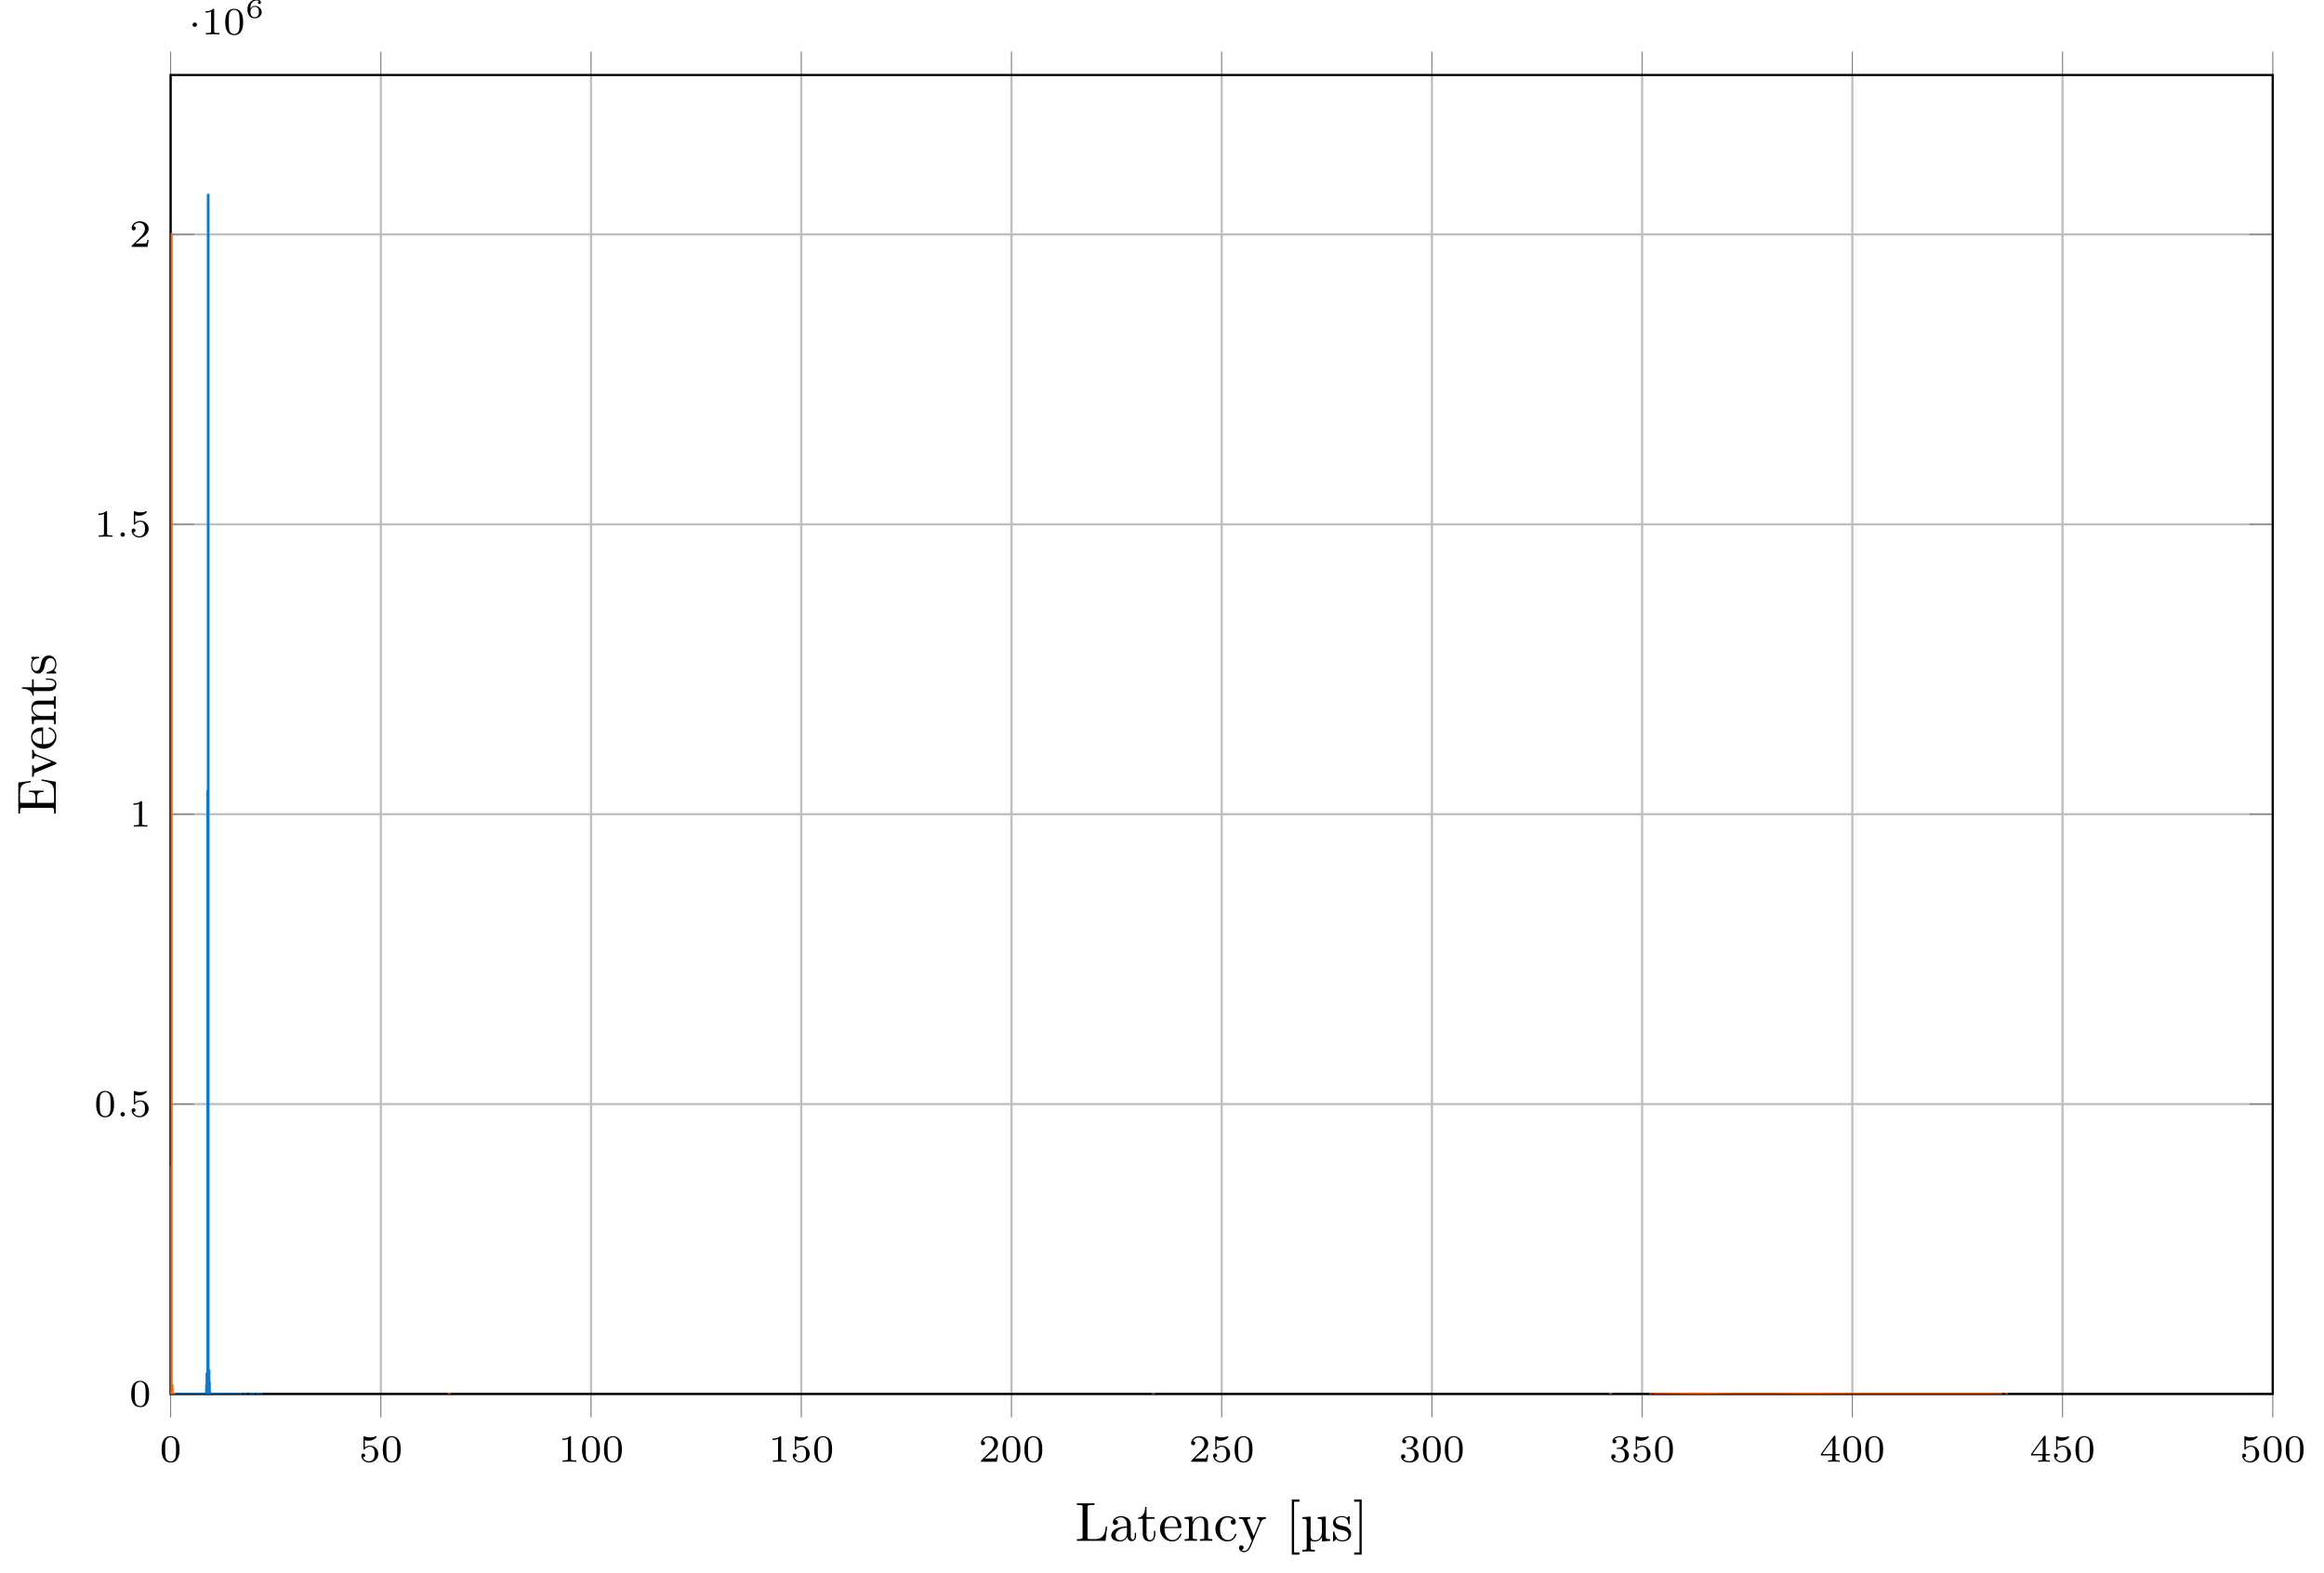 <?xml version="1.0" encoding="UTF-8"?>
<svg xmlns="http://www.w3.org/2000/svg" xmlns:xlink="http://www.w3.org/1999/xlink" width="420.515pt" height="284.598pt" viewBox="0 0 420.515 284.598" version="1.1">
<defs>
<g>
<symbol overflow="visible" id="glyph0-0">
<path style="stroke:none;" d=""/>
</symbol>
<symbol overflow="visible" id="glyph0-1">
<path style="stroke:none;" d="M 3.594 -2.219 C 3.594 -2.984 3.5 -3.547 3.188 -4.031 C 2.969 -4.344 2.531 -4.625 1.984 -4.625 C 0.359 -4.625 0.359 -2.719 0.359 -2.219 C 0.359 -1.719 0.359 0.141 1.984 0.141 C 3.594 0.141 3.594 -1.719 3.594 -2.219 Z M 1.984 -0.062 C 1.656 -0.062 1.234 -0.25 1.094 -0.812 C 1 -1.219 1 -1.797 1 -2.312 C 1 -2.828 1 -3.359 1.094 -3.734 C 1.25 -4.281 1.688 -4.438 1.984 -4.438 C 2.359 -4.438 2.719 -4.203 2.844 -3.797 C 2.953 -3.422 2.969 -2.922 2.969 -2.312 C 2.969 -1.797 2.969 -1.281 2.875 -0.844 C 2.734 -0.203 2.266 -0.062 1.984 -0.062 Z M 1.984 -0.062 "/>
</symbol>
<symbol overflow="visible" id="glyph0-2">
<path style="stroke:none;" d="M 1.078 -3.891 C 1.438 -3.797 1.641 -3.797 1.75 -3.797 C 2.672 -3.797 3.219 -4.422 3.219 -4.531 C 3.219 -4.609 3.172 -4.625 3.141 -4.625 C 3.125 -4.625 3.109 -4.625 3.078 -4.609 C 2.906 -4.547 2.547 -4.406 2.031 -4.406 C 1.828 -4.406 1.469 -4.422 1.016 -4.594 C 0.938 -4.625 0.922 -4.625 0.922 -4.625 C 0.828 -4.625 0.828 -4.547 0.828 -4.438 L 0.828 -2.391 C 0.828 -2.266 0.828 -2.188 0.938 -2.188 C 1 -2.188 1.016 -2.188 1.078 -2.281 C 1.375 -2.656 1.812 -2.719 2.047 -2.719 C 2.469 -2.719 2.656 -2.391 2.688 -2.328 C 2.812 -2.094 2.859 -1.828 2.859 -1.422 C 2.859 -1.219 2.859 -0.812 2.641 -0.5 C 2.469 -0.25 2.172 -0.078 1.828 -0.078 C 1.375 -0.078 0.906 -0.328 0.734 -0.797 C 1 -0.781 1.141 -0.953 1.141 -1.141 C 1.141 -1.438 0.875 -1.484 0.781 -1.484 C 0.781 -1.484 0.438 -1.484 0.438 -1.109 C 0.438 -0.484 1.016 0.141 1.844 0.141 C 2.734 0.141 3.516 -0.516 3.516 -1.406 C 3.516 -2.188 2.922 -2.906 2.062 -2.906 C 1.75 -2.906 1.391 -2.844 1.078 -2.578 Z M 1.078 -3.891 "/>
</symbol>
<symbol overflow="visible" id="glyph0-3">
<path style="stroke:none;" d="M 2.328 -4.438 C 2.328 -4.625 2.328 -4.625 2.125 -4.625 C 1.672 -4.188 1.047 -4.188 0.766 -4.188 L 0.766 -3.938 C 0.922 -3.938 1.391 -3.938 1.766 -4.125 L 1.766 -0.578 C 1.766 -0.344 1.766 -0.25 1.078 -0.25 L 0.812 -0.25 L 0.812 0 C 0.938 0 1.797 -0.031 2.047 -0.031 C 2.266 -0.031 3.141 0 3.297 0 L 3.297 -0.25 L 3.031 -0.25 C 2.328 -0.25 2.328 -0.344 2.328 -0.578 Z M 2.328 -4.438 "/>
</symbol>
<symbol overflow="visible" id="glyph0-4">
<path style="stroke:none;" d="M 3.516 -1.266 L 3.281 -1.266 C 3.266 -1.109 3.188 -0.703 3.094 -0.641 C 3.047 -0.594 2.516 -0.594 2.406 -0.594 L 1.125 -0.594 C 1.859 -1.234 2.109 -1.438 2.516 -1.766 C 3.031 -2.172 3.516 -2.609 3.516 -3.266 C 3.516 -4.109 2.781 -4.625 1.891 -4.625 C 1.031 -4.625 0.438 -4.016 0.438 -3.375 C 0.438 -3.031 0.734 -2.984 0.812 -2.984 C 0.969 -2.984 1.172 -3.109 1.172 -3.359 C 1.172 -3.484 1.125 -3.734 0.766 -3.734 C 0.984 -4.219 1.453 -4.375 1.781 -4.375 C 2.484 -4.375 2.844 -3.828 2.844 -3.266 C 2.844 -2.656 2.406 -2.188 2.188 -1.938 L 0.516 -0.266 C 0.438 -0.203 0.438 -0.188 0.438 0 L 3.312 0 Z M 3.516 -1.266 "/>
</symbol>
<symbol overflow="visible" id="glyph0-5">
<path style="stroke:none;" d="M 1.906 -2.328 C 2.453 -2.328 2.844 -1.953 2.844 -1.203 C 2.844 -0.344 2.328 -0.078 1.938 -0.078 C 1.656 -0.078 1.031 -0.156 0.75 -0.578 C 1.078 -0.578 1.156 -0.812 1.156 -0.969 C 1.156 -1.188 0.984 -1.344 0.766 -1.344 C 0.578 -1.344 0.375 -1.219 0.375 -0.938 C 0.375 -0.281 1.094 0.141 1.938 0.141 C 2.906 0.141 3.578 -0.516 3.578 -1.203 C 3.578 -1.75 3.141 -2.297 2.375 -2.453 C 3.094 -2.719 3.359 -3.234 3.359 -3.672 C 3.359 -4.219 2.734 -4.625 1.953 -4.625 C 1.188 -4.625 0.594 -4.25 0.594 -3.688 C 0.594 -3.453 0.75 -3.328 0.953 -3.328 C 1.172 -3.328 1.312 -3.484 1.312 -3.672 C 1.312 -3.875 1.172 -4.031 0.953 -4.047 C 1.203 -4.344 1.672 -4.422 1.938 -4.422 C 2.25 -4.422 2.688 -4.266 2.688 -3.672 C 2.688 -3.375 2.594 -3.047 2.406 -2.844 C 2.188 -2.578 1.984 -2.562 1.641 -2.531 C 1.469 -2.516 1.453 -2.516 1.422 -2.516 C 1.406 -2.516 1.344 -2.5 1.344 -2.422 C 1.344 -2.328 1.406 -2.328 1.531 -2.328 Z M 1.906 -2.328 "/>
</symbol>
<symbol overflow="visible" id="glyph0-6">
<path style="stroke:none;" d="M 3.688 -1.141 L 3.688 -1.391 L 2.906 -1.391 L 2.906 -4.5 C 2.906 -4.641 2.906 -4.703 2.766 -4.703 C 2.672 -4.703 2.641 -4.703 2.578 -4.594 L 0.266 -1.391 L 0.266 -1.141 L 2.328 -1.141 L 2.328 -0.578 C 2.328 -0.328 2.328 -0.25 1.75 -0.25 L 1.562 -0.25 L 1.562 0 C 1.922 -0.016 2.359 -0.031 2.609 -0.031 C 2.875 -0.031 3.312 -0.016 3.672 0 L 3.672 -0.25 L 3.484 -0.25 C 2.906 -0.25 2.906 -0.328 2.906 -0.578 L 2.906 -1.141 Z M 2.375 -3.938 L 2.375 -1.391 L 0.531 -1.391 Z M 2.375 -3.938 "/>
</symbol>
<symbol overflow="visible" id="glyph1-0">
<path style="stroke:none;" d=""/>
</symbol>
<symbol overflow="visible" id="glyph1-1">
<path style="stroke:none;" d="M 1.578 -0.391 C 1.578 -0.641 1.375 -0.797 1.188 -0.797 C 0.953 -0.797 0.781 -0.609 0.781 -0.406 C 0.781 -0.156 0.984 0 1.172 0 C 1.406 0 1.578 -0.188 1.578 -0.391 Z M 1.578 -0.391 "/>
</symbol>
<symbol overflow="visible" id="glyph2-0">
<path style="stroke:none;" d=""/>
</symbol>
<symbol overflow="visible" id="glyph2-1">
<path style="stroke:none;" d="M 1.578 -1.734 C 1.578 -2 1.375 -2.141 1.188 -2.141 C 0.953 -2.141 0.781 -1.953 0.781 -1.75 C 0.781 -1.5 0.984 -1.344 1.172 -1.344 C 1.406 -1.344 1.578 -1.531 1.578 -1.734 Z M 1.578 -1.734 "/>
</symbol>
<symbol overflow="visible" id="glyph3-0">
<path style="stroke:none;" d=""/>
</symbol>
<symbol overflow="visible" id="glyph3-1">
<path style="stroke:none;" d="M 0.922 -1.641 C 0.938 -1.859 0.938 -2.266 1.109 -2.578 C 1.266 -2.844 1.578 -3.125 2.047 -3.125 C 2.141 -3.125 2.375 -3.125 2.516 -3 C 2.438 -2.984 2.312 -2.906 2.312 -2.734 C 2.312 -2.578 2.422 -2.469 2.578 -2.469 C 2.656 -2.469 2.844 -2.516 2.844 -2.75 C 2.844 -3.016 2.641 -3.312 2.047 -3.312 C 1.188 -3.312 0.406 -2.609 0.406 -1.578 C 0.406 -0.391 0.984 0.109 1.703 0.109 C 2.203 0.109 2.438 -0.078 2.609 -0.219 C 2.922 -0.484 2.984 -0.766 2.984 -1.016 C 2.984 -1.328 2.891 -1.562 2.625 -1.797 C 2.406 -2 2.188 -2.141 1.75 -2.141 C 1.453 -2.141 1.141 -2 0.922 -1.641 Z M 1.703 -0.094 C 0.938 -0.094 0.938 -0.922 0.938 -1.125 C 0.938 -1.516 1.219 -1.969 1.734 -1.969 C 2 -1.969 2.156 -1.906 2.312 -1.703 C 2.453 -1.516 2.469 -1.312 2.469 -1.031 C 2.469 -0.734 2.469 -0.547 2.297 -0.344 C 2.156 -0.188 1.984 -0.094 1.703 -0.094 Z M 1.703 -0.094 "/>
</symbol>
<symbol overflow="visible" id="glyph4-0">
<path style="stroke:none;" d=""/>
</symbol>
<symbol overflow="visible" id="glyph4-1">
<path style="stroke:none;" d="M 5.797 -2.578 L 5.547 -2.578 C 5.438 -1.562 5.297 -0.312 3.547 -0.312 L 2.734 -0.312 C 2.266 -0.312 2.25 -0.375 2.25 -0.703 L 2.25 -6.016 C 2.25 -6.359 2.25 -6.5 3.188 -6.5 L 3.516 -6.5 L 3.516 -6.812 C 3.156 -6.781 2.25 -6.781 1.844 -6.781 C 1.453 -6.781 0.672 -6.781 0.328 -6.812 L 0.328 -6.5 L 0.562 -6.5 C 1.328 -6.5 1.359 -6.391 1.359 -6.031 L 1.359 -0.781 C 1.359 -0.422 1.328 -0.312 0.562 -0.312 L 0.328 -0.312 L 0.328 0 L 5.516 0 Z M 5.797 -2.578 "/>
</symbol>
<symbol overflow="visible" id="glyph4-2">
<path style="stroke:none;" d="M 4.812 -0.891 L 4.812 -1.453 L 4.562 -1.453 L 4.562 -0.891 C 4.562 -0.312 4.312 -0.25 4.203 -0.25 C 3.875 -0.25 3.844 -0.703 3.844 -0.75 L 3.844 -2.734 C 3.844 -3.156 3.844 -3.547 3.484 -3.922 C 3.094 -4.312 2.594 -4.469 2.109 -4.469 C 1.297 -4.469 0.609 -4 0.609 -3.344 C 0.609 -3.047 0.812 -2.875 1.062 -2.875 C 1.344 -2.875 1.531 -3.078 1.531 -3.328 C 1.531 -3.453 1.469 -3.781 1.016 -3.781 C 1.281 -4.141 1.781 -4.25 2.094 -4.25 C 2.578 -4.25 3.156 -3.859 3.156 -2.969 L 3.156 -2.609 C 2.641 -2.578 1.938 -2.547 1.312 -2.25 C 0.562 -1.906 0.312 -1.391 0.312 -0.953 C 0.312 -0.141 1.281 0.109 1.906 0.109 C 2.578 0.109 3.031 -0.297 3.219 -0.75 C 3.266 -0.359 3.531 0.062 4 0.062 C 4.203 0.062 4.812 -0.078 4.812 -0.891 Z M 3.156 -1.391 C 3.156 -0.453 2.438 -0.109 1.984 -0.109 C 1.5 -0.109 1.094 -0.453 1.094 -0.953 C 1.094 -1.5 1.5 -2.328 3.156 -2.391 Z M 3.156 -1.391 "/>
</symbol>
<symbol overflow="visible" id="glyph4-3">
<path style="stroke:none;" d="M 3.312 -1.234 L 3.312 -1.797 L 3.062 -1.797 L 3.062 -1.25 C 3.062 -0.516 2.766 -0.141 2.391 -0.141 C 1.719 -0.141 1.719 -1.047 1.719 -1.219 L 1.719 -3.984 L 3.156 -3.984 L 3.156 -4.297 L 1.719 -4.297 L 1.719 -6.125 L 1.469 -6.125 C 1.469 -5.312 1.172 -4.25 0.188 -4.203 L 0.188 -3.984 L 1.031 -3.984 L 1.031 -1.234 C 1.031 -0.016 1.969 0.109 2.328 0.109 C 3.031 0.109 3.312 -0.594 3.312 -1.234 Z M 3.312 -1.234 "/>
</symbol>
<symbol overflow="visible" id="glyph4-4">
<path style="stroke:none;" d="M 4.141 -1.188 C 4.141 -1.281 4.062 -1.312 4 -1.312 C 3.922 -1.312 3.891 -1.25 3.875 -1.172 C 3.531 -0.141 2.625 -0.141 2.531 -0.141 C 2.031 -0.141 1.641 -0.438 1.406 -0.812 C 1.109 -1.281 1.109 -1.938 1.109 -2.297 L 3.891 -2.297 C 4.109 -2.297 4.141 -2.297 4.141 -2.516 C 4.141 -3.5 3.594 -4.469 2.359 -4.469 C 1.203 -4.469 0.281 -3.438 0.281 -2.188 C 0.281 -0.859 1.328 0.109 2.469 0.109 C 3.688 0.109 4.141 -1 4.141 -1.188 Z M 3.484 -2.516 L 1.109 -2.516 C 1.172 -4 2.016 -4.25 2.359 -4.25 C 3.375 -4.25 3.484 -2.906 3.484 -2.516 Z M 3.484 -2.516 "/>
</symbol>
<symbol overflow="visible" id="glyph4-5">
<path style="stroke:none;" d="M 5.328 0 L 5.328 -0.312 C 4.812 -0.312 4.562 -0.312 4.562 -0.609 L 4.562 -2.516 C 4.562 -3.375 4.562 -3.672 4.25 -4.031 C 4.109 -4.203 3.781 -4.406 3.203 -4.406 C 2.469 -4.406 2 -3.984 1.719 -3.359 L 1.719 -4.406 L 0.312 -4.297 L 0.312 -3.984 C 1.016 -3.984 1.094 -3.922 1.094 -3.422 L 1.094 -0.75 C 1.094 -0.312 0.984 -0.312 0.312 -0.312 L 0.312 0 L 1.453 -0.031 L 2.562 0 L 2.562 -0.312 C 1.891 -0.312 1.781 -0.312 1.781 -0.75 L 1.781 -2.594 C 1.781 -3.625 2.5 -4.188 3.125 -4.188 C 3.766 -4.188 3.875 -3.656 3.875 -3.078 L 3.875 -0.75 C 3.875 -0.312 3.766 -0.312 3.094 -0.312 L 3.094 0 L 4.219 -0.031 Z M 5.328 0 "/>
</symbol>
<symbol overflow="visible" id="glyph4-6">
<path style="stroke:none;" d="M 4.141 -1.188 C 4.141 -1.281 4.031 -1.281 4 -1.281 C 3.922 -1.281 3.891 -1.25 3.875 -1.188 C 3.594 -0.266 2.938 -0.141 2.578 -0.141 C 2.047 -0.141 1.172 -0.562 1.172 -2.172 C 1.172 -3.797 1.984 -4.219 2.516 -4.219 C 2.609 -4.219 3.234 -4.203 3.578 -3.844 C 3.172 -3.812 3.109 -3.516 3.109 -3.391 C 3.109 -3.125 3.297 -2.938 3.562 -2.938 C 3.828 -2.938 4.031 -3.094 4.031 -3.406 C 4.031 -4.078 3.266 -4.469 2.5 -4.469 C 1.25 -4.469 0.344 -3.391 0.344 -2.156 C 0.344 -0.875 1.328 0.109 2.484 0.109 C 3.812 0.109 4.141 -1.094 4.141 -1.188 Z M 4.141 -1.188 "/>
</symbol>
<symbol overflow="visible" id="glyph4-7">
<path style="stroke:none;" d="M 5.062 -3.984 L 5.062 -4.297 C 4.828 -4.281 4.547 -4.266 4.312 -4.266 L 3.453 -4.297 L 3.453 -3.984 C 3.766 -3.984 3.922 -3.812 3.922 -3.562 C 3.922 -3.453 3.906 -3.438 3.859 -3.312 L 2.844 -0.875 L 1.75 -3.547 C 1.703 -3.656 1.688 -3.688 1.688 -3.734 C 1.688 -3.984 2.047 -3.984 2.25 -3.984 L 2.25 -4.297 L 1.156 -4.266 C 0.891 -4.266 0.484 -4.281 0.188 -4.297 L 0.188 -3.984 C 0.672 -3.984 0.859 -3.984 1 -3.641 L 2.5 0 L 2.25 0.594 C 2.031 1.141 1.75 1.828 1.109 1.828 C 1.062 1.828 0.828 1.828 0.641 1.641 C 0.953 1.609 1.031 1.391 1.031 1.219 C 1.031 0.969 0.844 0.812 0.609 0.812 C 0.406 0.812 0.188 0.938 0.188 1.234 C 0.188 1.688 0.609 2.047 1.109 2.047 C 1.734 2.047 2.141 1.469 2.375 0.906 L 4.141 -3.344 C 4.391 -3.984 4.906 -3.984 5.062 -3.984 Z M 5.062 -3.984 "/>
</symbol>
<symbol overflow="visible" id="glyph4-8">
<path style="stroke:none;" d="M 2.547 2.5 L 2.547 2.094 L 1.578 2.094 L 1.578 -7.078 L 2.547 -7.078 L 2.547 -7.484 L 1.172 -7.484 L 1.172 2.5 Z M 2.547 2.5 "/>
</symbol>
<symbol overflow="visible" id="glyph4-9">
<path style="stroke:none;" d="M 1.578 2.5 L 1.578 -7.484 L 0.219 -7.484 L 0.219 -7.078 L 1.188 -7.078 L 1.188 2.094 L 0.219 2.094 L 0.219 2.5 Z M 1.578 2.5 "/>
</symbol>
<symbol overflow="visible" id="glyph5-0">
<path style="stroke:none;" d=""/>
</symbol>
<symbol overflow="visible" id="glyph5-1">
<path style="stroke:none;" d="M 5.328 0 L 5.328 -0.312 C 4.609 -0.312 4.547 -0.375 4.547 -0.891 L 4.547 -4.391 L 3.078 -4.281 L 3.078 -3.984 C 3.781 -3.984 3.844 -3.906 3.844 -3.406 L 3.844 -1.672 C 3.844 -0.781 3.391 -0.109 2.656 -0.109 C 1.828 -0.109 1.797 -0.594 1.797 -1.109 L 1.797 -4.391 L 0.312 -4.281 L 0.312 -3.984 C 1.031 -3.984 1.094 -3.906 1.094 -3.406 L 1.094 1.156 C 1.094 1.625 1 1.625 0.312 1.625 L 0.312 1.938 L 1.453 1.906 L 2.578 1.938 L 2.578 1.625 C 1.891 1.625 1.797 1.625 1.797 1.156 L 1.797 -0.016 C 1.938 0.047 2.219 0.109 2.609 0.109 C 3.156 0.109 3.594 -0.156 3.875 -0.75 L 3.875 0.109 Z M 5.328 0 "/>
</symbol>
<symbol overflow="visible" id="glyph6-0">
<path style="stroke:none;" d=""/>
</symbol>
<symbol overflow="visible" id="glyph6-1">
<path style="stroke:none;" d="M 2.078 -1.938 C 2.297 -1.891 3.109 -1.734 3.109 -1.016 C 3.109 -0.516 2.766 -0.109 1.984 -0.109 C 1.141 -0.109 0.781 -0.672 0.594 -1.531 C 0.562 -1.656 0.562 -1.688 0.453 -1.688 C 0.328 -1.688 0.328 -1.625 0.328 -1.453 L 0.328 -0.125 C 0.328 0.047 0.328 0.109 0.438 0.109 C 0.484 0.109 0.5 0.094 0.688 -0.094 C 0.703 -0.109 0.703 -0.125 0.891 -0.312 C 1.328 0.094 1.781 0.109 1.984 0.109 C 3.125 0.109 3.594 -0.562 3.594 -1.281 C 3.594 -1.797 3.297 -2.109 3.172 -2.219 C 2.844 -2.547 2.453 -2.625 2.031 -2.703 C 1.469 -2.812 0.812 -2.938 0.812 -3.516 C 0.812 -3.875 1.062 -4.281 1.922 -4.281 C 3.016 -4.281 3.078 -3.375 3.094 -3.078 C 3.094 -2.984 3.188 -2.984 3.203 -2.984 C 3.344 -2.984 3.344 -3.031 3.344 -3.219 L 3.344 -4.234 C 3.344 -4.391 3.344 -4.469 3.234 -4.469 C 3.188 -4.469 3.156 -4.469 3.031 -4.344 C 3 -4.312 2.906 -4.219 2.859 -4.188 C 2.484 -4.469 2.078 -4.469 1.922 -4.469 C 0.703 -4.469 0.328 -3.797 0.328 -3.234 C 0.328 -2.891 0.484 -2.609 0.75 -2.391 C 1.078 -2.141 1.359 -2.078 2.078 -1.938 Z M 2.078 -1.938 "/>
</symbol>
<symbol overflow="visible" id="glyph7-0">
<path style="stroke:none;" d=""/>
</symbol>
<symbol overflow="visible" id="glyph7-1">
<path style="stroke:none;" d="M -2.578 -6.5 L -2.578 -6.25 C -1.031 -6 -0.312 -5.766 -0.312 -4.062 L -0.312 -2.734 C -0.312 -2.266 -0.375 -2.25 -0.703 -2.25 L -3.375 -2.25 L -3.375 -3.141 C -3.375 -4.109 -3.047 -4.219 -2.203 -4.219 L -2.203 -4.469 L -4.844 -4.469 L -4.844 -4.219 C -3.984 -4.219 -3.672 -4.109 -3.672 -3.141 L -3.672 -2.25 L -6.078 -2.25 C -6.406 -2.25 -6.469 -2.266 -6.469 -2.734 L -6.469 -4.016 C -6.469 -5.547 -5.922 -5.812 -4.531 -5.969 L -4.531 -6.219 L -6.781 -5.938 L -6.781 -0.328 L -6.469 -0.328 L -6.469 -0.562 C -6.469 -1.328 -6.359 -1.359 -6 -1.359 L -0.781 -1.359 C -0.422 -1.359 -0.312 -1.328 -0.312 -0.562 L -0.312 -0.328 L 0 -0.328 L 0 -6.078 Z M -2.578 -6.5 "/>
</symbol>
<symbol overflow="visible" id="glyph7-2">
<path style="stroke:none;" d="M -3.984 -5.062 L -4.297 -5.062 C -4.281 -4.828 -4.266 -4.547 -4.266 -4.312 L -4.297 -3.453 L -3.984 -3.453 C -3.984 -3.812 -3.75 -3.922 -3.562 -3.922 C -3.469 -3.922 -3.422 -3.906 -3.312 -3.875 L -0.781 -2.844 L -3.562 -1.734 C -3.688 -1.672 -3.734 -1.672 -3.734 -1.672 C -3.984 -1.672 -3.984 -2.062 -3.984 -2.25 L -4.297 -2.25 L -4.266 -1.156 C -4.266 -0.891 -4.281 -0.484 -4.297 -0.188 L -3.984 -0.188 C -3.984 -0.812 -3.922 -0.859 -3.625 -0.984 L -0.078 -2.422 C 0.062 -2.484 0.109 -2.5 0.109 -2.625 C 0.109 -2.766 0.016 -2.797 -0.078 -2.844 L -3.312 -4.141 C -3.547 -4.234 -3.984 -4.406 -3.984 -5.062 Z M -3.984 -5.062 "/>
</symbol>
<symbol overflow="visible" id="glyph7-3">
<path style="stroke:none;" d="M -1.188 -4.141 C -1.281 -4.141 -1.312 -4.062 -1.312 -4 C -1.312 -3.922 -1.25 -3.891 -1.172 -3.875 C -0.141 -3.531 -0.141 -2.625 -0.141 -2.531 C -0.141 -2.031 -0.438 -1.641 -0.812 -1.406 C -1.281 -1.109 -1.938 -1.109 -2.297 -1.109 L -2.297 -3.891 C -2.297 -4.109 -2.297 -4.141 -2.516 -4.141 C -3.5 -4.141 -4.469 -3.594 -4.469 -2.359 C -4.469 -1.203 -3.438 -0.281 -2.188 -0.281 C -0.859 -0.281 0.109 -1.328 0.109 -2.469 C 0.109 -3.688 -1 -4.141 -1.188 -4.141 Z M -2.516 -3.484 L -2.516 -1.109 C -4 -1.172 -4.25 -2.016 -4.25 -2.359 C -4.25 -3.375 -2.906 -3.484 -2.516 -3.484 Z M -2.516 -3.484 "/>
</symbol>
<symbol overflow="visible" id="glyph7-4">
<path style="stroke:none;" d="M 0 -5.328 L -0.312 -5.328 C -0.312 -4.812 -0.312 -4.562 -0.609 -4.562 L -2.516 -4.562 C -3.375 -4.562 -3.672 -4.562 -4.031 -4.25 C -4.203 -4.109 -4.406 -3.781 -4.406 -3.203 C -4.406 -2.469 -3.984 -2 -3.359 -1.719 L -4.406 -1.719 L -4.297 -0.312 L -3.984 -0.312 C -3.984 -1.016 -3.922 -1.094 -3.422 -1.094 L -0.75 -1.094 C -0.312 -1.094 -0.312 -0.984 -0.312 -0.312 L 0 -0.312 L -0.031 -1.453 L 0 -2.562 L -0.312 -2.562 C -0.312 -1.891 -0.312 -1.781 -0.75 -1.781 L -2.594 -1.781 C -3.625 -1.781 -4.188 -2.5 -4.188 -3.125 C -4.188 -3.766 -3.656 -3.875 -3.078 -3.875 L -0.75 -3.875 C -0.312 -3.875 -0.312 -3.766 -0.312 -3.094 L 0 -3.094 L -0.031 -4.219 Z M 0 -5.328 "/>
</symbol>
<symbol overflow="visible" id="glyph7-5">
<path style="stroke:none;" d="M -1.234 -3.312 L -1.797 -3.312 L -1.797 -3.062 L -1.25 -3.062 C -0.516 -3.062 -0.141 -2.766 -0.141 -2.391 C -0.141 -1.719 -1.047 -1.719 -1.219 -1.719 L -3.984 -1.719 L -3.984 -3.156 L -4.297 -3.156 L -4.297 -1.719 L -6.125 -1.719 L -6.125 -1.469 C -5.312 -1.469 -4.25 -1.172 -4.203 -0.188 L -3.984 -0.188 L -3.984 -1.031 L -1.234 -1.031 C -0.016 -1.031 0.109 -1.969 0.109 -2.328 C 0.109 -3.031 -0.594 -3.312 -1.234 -3.312 Z M -1.234 -3.312 "/>
</symbol>
<symbol overflow="visible" id="glyph7-6">
<path style="stroke:none;" d="M -1.281 -3.594 C -1.797 -3.594 -2.109 -3.297 -2.219 -3.172 C -2.547 -2.844 -2.625 -2.453 -2.703 -2.031 C -2.812 -1.469 -2.938 -0.812 -3.516 -0.812 C -3.875 -0.812 -4.281 -1.062 -4.281 -1.922 C -4.281 -3.016 -3.375 -3.078 -3.078 -3.094 C -2.984 -3.094 -2.984 -3.203 -2.984 -3.203 C -2.984 -3.344 -3.031 -3.344 -3.219 -3.344 L -4.234 -3.344 C -4.391 -3.344 -4.469 -3.344 -4.469 -3.234 C -4.469 -3.188 -4.469 -3.156 -4.344 -3.031 C -4.312 -3 -4.219 -2.906 -4.188 -2.859 C -4.469 -2.484 -4.469 -2.078 -4.469 -1.922 C -4.469 -0.703 -3.797 -0.328 -3.234 -0.328 C -2.891 -0.328 -2.609 -0.484 -2.391 -0.75 C -2.141 -1.078 -2.078 -1.359 -1.938 -2.078 C -1.891 -2.297 -1.734 -3.109 -1.016 -3.109 C -0.516 -3.109 -0.109 -2.766 -0.109 -1.984 C -0.109 -1.141 -0.672 -0.781 -1.531 -0.594 C -1.656 -0.562 -1.688 -0.562 -1.688 -0.453 C -1.688 -0.328 -1.625 -0.328 -1.453 -0.328 L -0.125 -0.328 C 0.047 -0.328 0.109 -0.328 0.109 -0.438 C 0.109 -0.484 0.094 -0.5 -0.094 -0.688 C -0.109 -0.703 -0.125 -0.703 -0.312 -0.891 C 0.094 -1.328 0.109 -1.781 0.109 -1.984 C 0.109 -3.125 -0.562 -3.594 -1.281 -3.594 Z M -1.281 -3.594 "/>
</symbol>
</g>
<clipPath id="clip1">
  <path d="M 30.871 35 L 48 35 L 48 252.211 L 30.871 252.211 Z M 30.871 35 "/>
</clipPath>
<clipPath id="clip2">
  <path d="M 30.871 42 L 364 42 L 364 252.211 L 30.871 252.211 Z M 30.871 42 "/>
</clipPath>
</defs>
<g id="surface1">
<path style="fill:none;stroke-width:0.399;stroke-linecap:butt;stroke-linejoin:miter;stroke:rgb(75%,75%,75%);stroke-opacity:1;stroke-miterlimit:10;" d="M -0.002 -0.002 L -0.002 238.639 M 38.037 -0.002 L 38.037 238.639 M 76.072 -0.002 L 76.072 238.639 M 114.111 -0.002 L 114.111 238.639 M 152.147 -0.002 L 152.147 238.639 M 190.186 -0.002 L 190.186 238.639 M 228.221 -0.002 L 228.221 238.639 M 266.26 -0.002 L 266.26 238.639 M 304.295 -0.002 L 304.295 238.639 M 342.33 -0.002 L 342.33 238.639 M 380.369 -0.002 L 380.369 238.639 " transform="matrix(1,0,0,-1,30.873,252.209)"/>
<path style="fill:none;stroke-width:0.399;stroke-linecap:butt;stroke-linejoin:miter;stroke:rgb(75%,75%,75%);stroke-opacity:1;stroke-miterlimit:10;" d="M -0.002 -0.002 L 380.369 -0.002 M -0.002 52.447 L 380.369 52.447 M -0.002 104.897 L 380.369 104.897 M -0.002 157.346 L 380.369 157.346 M -0.002 209.795 L 380.369 209.795 " transform="matrix(1,0,0,-1,30.873,252.209)"/>
<path style="fill:none;stroke-width:0.199;stroke-linecap:butt;stroke-linejoin:miter;stroke:rgb(50%,50%,50%);stroke-opacity:1;stroke-miterlimit:10;" d="M -0.002 -4.252 L -0.002 -0.002 M 38.037 -4.252 L 38.037 -0.002 M 76.072 -4.252 L 76.072 -0.002 M 114.111 -4.252 L 114.111 -0.002 M 152.147 -4.252 L 152.147 -0.002 M 190.186 -4.252 L 190.186 -0.002 M 228.221 -4.252 L 228.221 -0.002 M 266.26 -4.252 L 266.26 -0.002 M 304.295 -4.252 L 304.295 -0.002 M 342.33 -4.252 L 342.33 -0.002 M 380.369 -4.252 L 380.369 -0.002 M -0.002 242.889 L -0.002 238.639 M 38.037 242.889 L 38.037 238.639 M 76.072 242.889 L 76.072 238.639 M 114.111 242.889 L 114.111 238.639 M 152.147 242.889 L 152.147 238.639 M 190.186 242.889 L 190.186 238.639 M 228.221 242.889 L 228.221 238.639 M 266.26 242.889 L 266.26 238.639 M 304.295 242.889 L 304.295 238.639 M 342.33 242.889 L 342.33 238.639 M 380.369 242.889 L 380.369 238.639 " transform="matrix(1,0,0,-1,30.873,252.209)"/>
<path style="fill:none;stroke-width:0.199;stroke-linecap:butt;stroke-linejoin:miter;stroke:rgb(50%,50%,50%);stroke-opacity:1;stroke-miterlimit:10;" d="M -0.002 -0.002 L 4.252 -0.002 M -0.002 52.447 L 4.252 52.447 M -0.002 104.897 L 4.252 104.897 M -0.002 157.346 L 4.252 157.346 M -0.002 209.795 L 4.252 209.795 M 380.369 -0.002 L 376.115 -0.002 M 380.369 52.447 L 376.115 52.447 M 380.369 104.897 L 376.115 104.897 M 380.369 157.346 L 376.115 157.346 M 380.369 209.795 L 376.115 209.795 " transform="matrix(1,0,0,-1,30.873,252.209)"/>
<path style="fill:none;stroke-width:0.399;stroke-linecap:butt;stroke-linejoin:miter;stroke:rgb(0%,0%,0%);stroke-opacity:1;stroke-miterlimit:10;" d="M -0.002 -0.002 L -0.002 238.639 L 380.369 238.639 L 380.369 -0.002 Z M -0.002 -0.002 " transform="matrix(1,0,0,-1,30.873,252.209)"/>
<g style="fill:rgb(0%,0%,0%);fill-opacity:1;">
  <use xlink:href="#glyph0-1" x="28.888" y="264.475"/>
</g>
<g style="fill:rgb(0%,0%,0%);fill-opacity:1;">
  <use xlink:href="#glyph0-2" x="64.939" y="264.475"/>
  <use xlink:href="#glyph0-1" x="68.91" y="264.475"/>
</g>
<g style="fill:rgb(0%,0%,0%);fill-opacity:1;">
  <use xlink:href="#glyph0-3" x="100.989" y="264.475"/>
  <use xlink:href="#glyph0-1" x="104.96" y="264.475"/>
  <use xlink:href="#glyph0-1" x="108.931" y="264.475"/>
</g>
<g style="fill:rgb(0%,0%,0%);fill-opacity:1;">
  <use xlink:href="#glyph0-3" x="139.026" y="264.475"/>
  <use xlink:href="#glyph0-2" x="142.997" y="264.475"/>
  <use xlink:href="#glyph0-1" x="146.968" y="264.475"/>
</g>
<g style="fill:rgb(0%,0%,0%);fill-opacity:1;">
  <use xlink:href="#glyph0-4" x="177.062" y="264.475"/>
  <use xlink:href="#glyph0-1" x="181.033" y="264.475"/>
  <use xlink:href="#glyph0-1" x="185.004" y="264.475"/>
</g>
<g style="fill:rgb(0%,0%,0%);fill-opacity:1;">
  <use xlink:href="#glyph0-4" x="215.098" y="264.475"/>
  <use xlink:href="#glyph0-2" x="219.069" y="264.475"/>
  <use xlink:href="#glyph0-1" x="223.04" y="264.475"/>
</g>
<g style="fill:rgb(0%,0%,0%);fill-opacity:1;">
  <use xlink:href="#glyph0-5" x="253.135" y="264.475"/>
  <use xlink:href="#glyph0-1" x="257.106" y="264.475"/>
  <use xlink:href="#glyph0-1" x="261.077" y="264.475"/>
</g>
<g style="fill:rgb(0%,0%,0%);fill-opacity:1;">
  <use xlink:href="#glyph0-5" x="291.171" y="264.475"/>
  <use xlink:href="#glyph0-2" x="295.142" y="264.475"/>
  <use xlink:href="#glyph0-1" x="299.113" y="264.475"/>
</g>
<g style="fill:rgb(0%,0%,0%);fill-opacity:1;">
  <use xlink:href="#glyph0-6" x="329.208" y="264.475"/>
  <use xlink:href="#glyph0-1" x="333.179" y="264.475"/>
  <use xlink:href="#glyph0-1" x="337.15" y="264.475"/>
</g>
<g style="fill:rgb(0%,0%,0%);fill-opacity:1;">
  <use xlink:href="#glyph0-6" x="367.244" y="264.475"/>
  <use xlink:href="#glyph0-2" x="371.215" y="264.475"/>
  <use xlink:href="#glyph0-1" x="375.186" y="264.475"/>
</g>
<g style="fill:rgb(0%,0%,0%);fill-opacity:1;">
  <use xlink:href="#glyph0-2" x="405.28" y="264.475"/>
  <use xlink:href="#glyph0-1" x="409.251" y="264.475"/>
  <use xlink:href="#glyph0-1" x="413.222" y="264.475"/>
</g>
<g style="fill:rgb(0%,0%,0%);fill-opacity:1;">
  <use xlink:href="#glyph0-1" x="23.382" y="254.456"/>
</g>
<g style="fill:rgb(0%,0%,0%);fill-opacity:1;">
  <use xlink:href="#glyph0-1" x="17.045" y="202.008"/>
</g>
<g style="fill:rgb(0%,0%,0%);fill-opacity:1;">
  <use xlink:href="#glyph1-1" x="21.016" y="202.008"/>
</g>
<g style="fill:rgb(0%,0%,0%);fill-opacity:1;">
  <use xlink:href="#glyph0-2" x="23.382" y="202.008"/>
</g>
<g style="fill:rgb(0%,0%,0%);fill-opacity:1;">
  <use xlink:href="#glyph0-3" x="23.382" y="149.56"/>
</g>
<g style="fill:rgb(0%,0%,0%);fill-opacity:1;">
  <use xlink:href="#glyph0-3" x="17.045" y="97.113"/>
</g>
<g style="fill:rgb(0%,0%,0%);fill-opacity:1;">
  <use xlink:href="#glyph1-1" x="21.016" y="97.113"/>
</g>
<g style="fill:rgb(0%,0%,0%);fill-opacity:1;">
  <use xlink:href="#glyph0-2" x="23.382" y="97.113"/>
</g>
<g style="fill:rgb(0%,0%,0%);fill-opacity:1;">
  <use xlink:href="#glyph0-4" x="23.382" y="44.665"/>
</g>
<g style="fill:rgb(0%,0%,0%);fill-opacity:1;">
  <use xlink:href="#glyph2-1" x="34.061" y="6.217"/>
</g>
<g style="fill:rgb(0%,0%,0%);fill-opacity:1;">
  <use xlink:href="#glyph0-3" x="36.428" y="6.217"/>
  <use xlink:href="#glyph0-1" x="40.399" y="6.217"/>
</g>
<g style="fill:rgb(0%,0%,0%);fill-opacity:1;">
  <use xlink:href="#glyph3-1" x="44.37" y="3.21"/>
</g>
<g clip-path="url(#clip1)" clip-rule="nonzero">
<path style="fill-rule:nonzero;fill:rgb(7.756%,46.933%,78.043%);fill-opacity:1;stroke-width:0.399;stroke-linecap:butt;stroke-linejoin:miter;stroke:rgb(7.756%,46.933%,78.043%);stroke-opacity:1;stroke-miterlimit:10;" d="M -0.1 -0.002 L -0.002 -0.002 L -0.002 0.041 L -0.1 0.041 Z M -0.025 -0.002 L 0.076 -0.002 L 0.076 0.299 L -0.025 0.299 Z M 0.053 -0.002 L 0.15 -0.002 L 0.15 0.076 L 0.053 0.076 Z M 0.127 -0.002 L 0.229 -0.002 L 0.229 0.029 L 0.127 0.029 Z M 0.205 -0.002 L 0.303 -0.002 L 0.303 0.01 L 0.205 0.01 Z M 0.279 -0.002 L 0.381 -0.002 L 0.381 0.002 L 0.279 0.002 Z M 0.357 -0.002 L 0.455 -0.002 L 0.455 0.002 L 0.357 0.002 Z M 0.432 -0.002 L 0.533 -0.002 L 0.533 0.002 L 0.432 0.002 Z M 0.51 -0.002 L 0.607 -0.002 L 0.607 0.002 L 0.51 0.002 Z M 0.584 -0.002 L 0.686 -0.002 L 0.686 0.002 L 0.584 0.002 Z M 0.662 -0.002 L 0.76 -0.002 L 0.76 0.002 L 0.662 0.002 Z M 1.041 -0.002 L 1.143 -0.002 L 1.143 0.002 L 1.041 0.002 Z M 1.193 -0.002 L 1.295 -0.002 L 1.295 0.002 L 1.193 0.002 Z M 1.272 -0.002 L 1.369 -0.002 L 1.369 0.002 L 1.272 0.002 Z M 1.346 -0.002 L 1.447 -0.002 L 1.447 0.002 L 1.346 0.002 Z M 1.498 -0.002 L 1.596 -0.002 L 1.596 0.002 L 1.498 0.002 Z M 1.65 -0.002 L 1.748 -0.002 L 1.748 0.002 L 1.65 0.002 Z M 1.955 -0.002 L 2.053 -0.002 L 2.053 0.002 L 1.955 0.002 Z M 2.029 -0.002 L 2.131 -0.002 L 2.131 0.002 L 2.029 0.002 Z M 2.107 -0.002 L 2.205 -0.002 L 2.205 0.002 L 2.107 0.002 Z M 2.334 -0.002 L 2.436 -0.002 L 2.436 0.002 L 2.334 0.002 Z M 2.486 -0.002 L 2.588 -0.002 L 2.588 0.002 L 2.486 0.002 Z M 2.639 -0.002 L 2.74 -0.002 L 2.74 0.002 L 2.639 0.002 Z M 2.717 -0.002 L 2.814 -0.002 L 2.814 0.002 L 2.717 0.002 Z M 2.943 -0.002 L 3.041 -0.002 L 3.041 0.002 L 2.943 0.002 Z M 3.018 -0.002 L 3.119 -0.002 L 3.119 0.002 L 3.018 0.002 Z M 3.248 -0.002 L 3.346 -0.002 L 3.346 0.002 L 3.248 0.002 Z M 3.322 -0.002 L 3.424 -0.002 L 3.424 0.002 L 3.322 0.002 Z M 3.4 -0.002 L 3.498 -0.002 L 3.498 0.002 L 3.4 0.002 Z M 3.553 -0.002 L 3.65 -0.002 L 3.65 0.002 L 3.553 0.002 Z M 3.627 -0.002 L 3.729 -0.002 L 3.729 0.002 L 3.627 0.002 Z M 3.705 -0.002 L 3.803 -0.002 L 3.803 0.002 L 3.705 0.002 Z M 3.779 -0.002 L 3.881 -0.002 L 3.881 0.002 L 3.779 0.002 Z M 3.857 -0.002 L 3.955 -0.002 L 3.955 0.002 L 3.857 0.002 Z M 3.932 -0.002 L 4.033 -0.002 L 4.033 0.002 L 3.932 0.002 Z M 4.01 -0.002 L 4.107 -0.002 L 4.107 0.002 L 4.01 0.002 Z M 4.084 -0.002 L 4.186 -0.002 L 4.186 0.002 L 4.084 0.002 Z M 4.162 -0.002 L 4.26 -0.002 L 4.26 0.002 L 4.162 0.002 Z M 4.236 -0.002 L 4.338 -0.002 L 4.338 0.002 L 4.236 0.002 Z M 4.314 -0.002 L 4.412 -0.002 L 4.412 0.006 L 4.314 0.006 Z M 4.389 -0.002 L 4.486 -0.002 L 4.486 0.006 L 4.389 0.006 Z M 4.463 -0.002 L 4.564 -0.002 L 4.564 0.006 L 4.463 0.006 Z M 4.541 -0.002 L 4.639 -0.002 L 4.639 0.01 L 4.541 0.01 Z M 4.615 -0.002 L 4.717 -0.002 L 4.717 0.01 L 4.615 0.01 Z M 4.693 -0.002 L 4.791 -0.002 L 4.791 0.01 L 4.693 0.01 Z M 4.768 -0.002 L 4.869 -0.002 L 4.869 0.01 L 4.768 0.01 Z M 4.846 -0.002 L 4.943 -0.002 L 4.943 0.01 L 4.846 0.01 Z M 4.92 -0.002 L 5.022 -0.002 L 5.022 0.01 L 4.92 0.01 Z M 4.998 -0.002 L 5.096 -0.002 L 5.096 0.01 L 4.998 0.01 Z M 5.072 -0.002 L 5.174 -0.002 L 5.174 0.01 L 5.072 0.01 Z M 5.15 -0.002 L 5.248 -0.002 L 5.248 0.01 L 5.15 0.01 Z M 5.225 -0.002 L 5.326 -0.002 L 5.326 0.006 L 5.225 0.006 Z M 5.303 -0.002 L 5.4 -0.002 L 5.4 0.01 L 5.303 0.01 Z M 5.377 -0.002 L 5.479 -0.002 L 5.479 0.01 L 5.377 0.01 Z M 5.455 -0.002 L 5.553 -0.002 L 5.553 0.01 L 5.455 0.01 Z M 5.529 -0.002 L 5.631 -0.002 L 5.631 0.006 L 5.529 0.006 Z M 5.607 -0.002 L 5.705 -0.002 L 5.705 0.01 L 5.607 0.01 Z M 5.682 -0.002 L 5.783 -0.002 L 5.783 0.01 L 5.682 0.01 Z M 5.76 -0.002 L 5.857 -0.002 L 5.857 0.01 L 5.76 0.01 Z M 5.834 -0.002 L 5.936 -0.002 L 5.936 0.01 L 5.834 0.01 Z M 5.908 -0.002 L 6.01 -0.002 L 6.01 0.01 L 5.908 0.01 Z M 5.986 -0.002 L 6.084 -0.002 L 6.084 0.01 L 5.986 0.01 Z M 6.061 -0.002 L 6.162 -0.002 L 6.162 0.01 L 6.061 0.01 Z M 6.139 -0.002 L 6.236 -0.002 L 6.236 0.01 L 6.139 0.01 Z M 6.213 -0.002 L 6.314 -0.002 L 6.314 0.01 L 6.213 0.01 Z M 6.291 -0.002 L 6.389 -0.002 L 6.389 0.021 L 6.291 0.021 Z M 6.365 -0.002 L 6.467 -0.002 L 6.467 0.1 L 6.365 0.1 Z M 6.443 -0.002 L 6.541 -0.002 L 6.541 1.518 L 6.443 1.518 Z M 6.518 -0.002 L 6.619 -0.002 L 6.619 3.631 L 6.518 3.631 Z M 6.596 -0.002 L 6.693 -0.002 L 6.693 3.713 L 6.596 3.713 Z M 6.67 -0.002 L 6.772 -0.002 L 6.772 109.037 L 6.67 109.037 Z M 6.748 -0.002 L 6.846 -0.002 L 6.846 216.943 L 6.748 216.943 Z M 6.822 -0.002 L 6.924 -0.002 L 6.924 3.799 L 6.822 3.799 Z M 6.9 -0.002 L 6.998 -0.002 L 6.998 4.178 L 6.9 4.178 Z M 6.975 -0.002 L 7.076 -0.002 L 7.076 2.014 L 6.975 2.014 Z M 7.053 -0.002 L 7.15 -0.002 L 7.15 0.248 L 7.053 0.248 Z M 7.127 -0.002 L 7.229 -0.002 L 7.229 0.025 L 7.127 0.025 Z M 7.205 -0.002 L 7.303 -0.002 L 7.303 0.014 L 7.205 0.014 Z M 7.279 -0.002 L 7.381 -0.002 L 7.381 0.01 L 7.279 0.01 Z M 7.357 -0.002 L 7.455 -0.002 L 7.455 0.01 L 7.357 0.01 Z M 7.432 -0.002 L 7.529 -0.002 L 7.529 0.01 L 7.432 0.01 Z M 7.506 -0.002 L 7.607 -0.002 L 7.607 0.01 L 7.506 0.01 Z M 7.584 -0.002 L 7.682 -0.002 L 7.682 0.01 L 7.584 0.01 Z M 7.658 -0.002 L 7.76 -0.002 L 7.76 0.01 L 7.658 0.01 Z M 7.736 -0.002 L 7.834 -0.002 L 7.834 0.01 L 7.736 0.01 Z M 7.811 -0.002 L 7.912 -0.002 L 7.912 0.01 L 7.811 0.01 Z M 7.889 -0.002 L 7.986 -0.002 L 7.986 0.006 L 7.889 0.006 Z M 7.963 -0.002 L 8.065 -0.002 L 8.065 0.01 L 7.963 0.01 Z M 8.041 -0.002 L 8.139 -0.002 L 8.139 0.01 L 8.041 0.01 Z M 8.115 -0.002 L 8.217 -0.002 L 8.217 0.01 L 8.115 0.01 Z M 8.193 -0.002 L 8.291 -0.002 L 8.291 0.01 L 8.193 0.01 Z M 8.268 -0.002 L 8.369 -0.002 L 8.369 0.006 L 8.268 0.006 Z M 8.346 -0.002 L 8.443 -0.002 L 8.443 0.01 L 8.346 0.01 Z M 8.42 -0.002 L 8.522 -0.002 L 8.522 0.01 L 8.42 0.01 Z M 8.498 -0.002 L 8.596 -0.002 L 8.596 0.01 L 8.498 0.01 Z M 8.572 -0.002 L 8.674 -0.002 L 8.674 0.01 L 8.572 0.01 Z M 8.65 -0.002 L 8.748 -0.002 L 8.748 0.01 L 8.65 0.01 Z M 8.725 -0.002 L 8.826 -0.002 L 8.826 0.01 L 8.725 0.01 Z M 8.803 -0.002 L 8.9 -0.002 L 8.9 0.01 L 8.803 0.01 Z M 8.877 -0.002 L 8.979 -0.002 L 8.979 0.01 L 8.877 0.01 Z M 8.951 -0.002 L 9.053 -0.002 L 9.053 0.01 L 8.951 0.01 Z M 9.029 -0.002 L 9.127 -0.002 L 9.127 0.006 L 9.029 0.006 Z M 9.104 -0.002 L 9.205 -0.002 L 9.205 0.006 L 9.104 0.006 Z M 9.182 -0.002 L 9.279 -0.002 L 9.279 0.006 L 9.182 0.006 Z M 9.256 -0.002 L 9.357 -0.002 L 9.357 0.002 L 9.256 0.002 Z M 9.334 -0.002 L 9.432 -0.002 L 9.432 0.002 L 9.334 0.002 Z M 9.408 -0.002 L 9.51 -0.002 L 9.51 0.002 L 9.408 0.002 Z M 9.486 -0.002 L 9.584 -0.002 L 9.584 0.002 L 9.486 0.002 Z M 9.561 -0.002 L 9.662 -0.002 L 9.662 0.002 L 9.561 0.002 Z M 9.639 -0.002 L 9.736 -0.002 L 9.736 0.002 L 9.639 0.002 Z M 9.713 -0.002 L 9.815 -0.002 L 9.815 0.002 L 9.713 0.002 Z M 9.791 -0.002 L 9.889 -0.002 L 9.889 0.002 L 9.791 0.002 Z M 9.865 -0.002 L 9.967 -0.002 L 9.967 0.002 L 9.865 0.002 Z M 9.943 -0.002 L 10.041 -0.002 L 10.041 0.002 L 9.943 0.002 Z M 10.018 -0.002 L 10.119 -0.002 L 10.119 0.002 L 10.018 0.002 Z M 10.096 -0.002 L 10.193 -0.002 L 10.193 0.002 L 10.096 0.002 Z M 10.17 -0.002 L 10.272 -0.002 L 10.272 0.002 L 10.17 0.002 Z M 10.248 -0.002 L 10.346 -0.002 L 10.346 0.002 L 10.248 0.002 Z M 10.475 -0.002 L 10.572 -0.002 L 10.572 0.002 L 10.475 0.002 Z M 10.627 -0.002 L 10.725 -0.002 L 10.725 0.002 L 10.627 0.002 Z M 10.701 -0.002 L 10.803 -0.002 L 10.803 0.002 L 10.701 0.002 Z M 10.779 -0.002 L 10.877 -0.002 L 10.877 0.002 L 10.779 0.002 Z M 11.006 -0.002 L 11.107 -0.002 L 11.107 0.002 L 11.006 0.002 Z M 11.311 -0.002 L 11.412 -0.002 L 11.412 0.002 L 11.311 0.002 Z M 11.389 -0.002 L 11.486 -0.002 L 11.486 0.002 L 11.389 0.002 Z M 11.463 -0.002 L 11.565 -0.002 L 11.565 0.002 L 11.463 0.002 Z M 11.768 -0.002 L 11.869 -0.002 L 11.869 0.002 L 11.768 0.002 Z M 11.994 -0.002 L 12.096 -0.002 L 12.096 0.002 L 11.994 0.002 Z M 12.072 -0.002 L 12.17 -0.002 L 12.17 0.002 L 12.072 0.002 Z M 12.225 -0.002 L 12.322 -0.002 L 12.322 0.002 L 12.225 0.002 Z M 12.377 -0.002 L 12.475 -0.002 L 12.475 0.002 L 12.377 0.002 Z M 12.682 -0.002 L 12.779 -0.002 L 12.779 0.002 L 12.682 0.002 Z M 12.756 -0.002 L 12.857 -0.002 L 12.857 0.002 L 12.756 0.002 Z M 13.443 -0.002 L 13.541 -0.002 L 13.541 0.002 L 13.443 0.002 Z M 14.506 -0.002 L 14.607 -0.002 L 14.607 0.002 L 14.506 0.002 Z M 14.811 -0.002 L 14.912 -0.002 L 14.912 0.002 L 14.811 0.002 Z M 14.963 -0.002 L 15.065 -0.002 L 15.065 0.002 L 14.963 0.002 Z M 15.037 -0.002 L 15.139 -0.002 L 15.139 0.002 L 15.037 0.002 Z M 15.725 -0.002 L 15.822 -0.002 L 15.822 0.002 L 15.725 0.002 Z M 16.334 -0.002 L 16.432 -0.002 L 16.432 0.002 L 16.334 0.002 Z M 16.334 -0.002 " transform="matrix(1,0,0,-1,30.873,252.209)"/>
</g>
<g clip-path="url(#clip2)" clip-rule="nonzero">
<path style="fill-rule:nonzero;fill:rgb(95.398%,40.085%,12.253%);fill-opacity:1;stroke-width:0.399;stroke-linecap:butt;stroke-linejoin:miter;stroke:rgb(95.398%,40.085%,12.253%);stroke-opacity:1;stroke-miterlimit:10;" d="M -0.002 -0.002 L 0.1 -0.002 L 0.1 41.283 L -0.002 41.283 Z M 0.076 -0.002 L 0.174 -0.002 L 0.174 209.861 L 0.076 209.861 Z M 0.15 -0.002 L 0.252 -0.002 L 0.252 0.49 L 0.15 0.49 Z M 0.229 -0.002 L 0.326 -0.002 L 0.326 1.561 L 0.229 1.561 Z M 0.303 -0.002 L 0.404 -0.002 L 0.404 0.088 L 0.303 0.088 Z M 0.381 -0.002 L 0.479 -0.002 L 0.479 0.021 L 0.381 0.021 Z M 0.455 -0.002 L 0.557 -0.002 L 0.557 0.014 L 0.455 0.014 Z M 0.533 -0.002 L 0.631 -0.002 L 0.631 0.002 L 0.533 0.002 Z M 50.361 -0.002 L 50.459 -0.002 L 50.459 0.002 L 50.361 0.002 Z M 177.783 -0.002 L 177.885 -0.002 L 177.885 0.002 L 177.783 0.002 Z M 260.475 -0.002 L 260.576 -0.002 L 260.576 0.002 L 260.475 0.002 Z M 267.779 -0.002 L 267.877 -0.002 L 267.877 0.002 L 267.779 0.002 Z M 268.463 -0.002 L 268.565 -0.002 L 268.565 0.002 L 268.463 0.002 Z M 268.615 -0.002 L 268.717 -0.002 L 268.717 0.002 L 268.615 0.002 Z M 268.693 -0.002 L 268.791 -0.002 L 268.791 0.002 L 268.693 0.002 Z M 268.846 -0.002 L 268.943 -0.002 L 268.943 0.002 L 268.846 0.002 Z M 268.92 -0.002 L 269.018 -0.002 L 269.018 0.002 L 268.92 0.002 Z M 268.998 -0.002 L 269.096 -0.002 L 269.096 0.002 L 268.998 0.002 Z M 269.072 -0.002 L 269.17 -0.002 L 269.17 0.002 L 269.072 0.002 Z M 269.15 -0.002 L 269.248 -0.002 L 269.248 0.002 L 269.15 0.002 Z M 269.225 -0.002 L 269.322 -0.002 L 269.322 0.002 L 269.225 0.002 Z M 269.303 -0.002 L 269.4 -0.002 L 269.4 0.002 L 269.303 0.002 Z M 269.377 -0.002 L 269.479 -0.002 L 269.479 0.002 L 269.377 0.002 Z M 269.451 -0.002 L 269.553 -0.002 L 269.553 0.002 L 269.451 0.002 Z M 269.529 -0.002 L 269.627 -0.002 L 269.627 0.002 L 269.529 0.002 Z M 269.604 -0.002 L 269.705 -0.002 L 269.705 0.002 L 269.604 0.002 Z M 269.682 -0.002 L 269.779 -0.002 L 269.779 0.002 L 269.682 0.002 Z M 269.756 -0.002 L 269.857 -0.002 L 269.857 0.002 L 269.756 0.002 Z M 269.834 -0.002 L 269.932 -0.002 L 269.932 0.002 L 269.834 0.002 Z M 269.908 -0.002 L 270.01 -0.002 L 270.01 0.002 L 269.908 0.002 Z M 269.986 -0.002 L 270.084 -0.002 L 270.084 0.002 L 269.986 0.002 Z M 270.061 -0.002 L 270.162 -0.002 L 270.162 0.002 L 270.061 0.002 Z M 270.139 -0.002 L 270.236 -0.002 L 270.236 0.002 L 270.139 0.002 Z M 270.213 -0.002 L 270.315 -0.002 L 270.315 0.002 L 270.213 0.002 Z M 270.291 -0.002 L 270.389 -0.002 L 270.389 0.002 L 270.291 0.002 Z M 270.365 -0.002 L 270.467 -0.002 L 270.467 0.002 L 270.365 0.002 Z M 270.443 -0.002 L 270.541 -0.002 L 270.541 0.002 L 270.443 0.002 Z M 270.518 -0.002 L 270.619 -0.002 L 270.619 0.002 L 270.518 0.002 Z M 270.592 -0.002 L 270.693 -0.002 L 270.693 0.002 L 270.592 0.002 Z M 270.67 -0.002 L 270.772 -0.002 L 270.772 0.006 L 270.67 0.006 Z M 270.744 -0.002 L 270.846 -0.002 L 270.846 0.002 L 270.744 0.002 Z M 270.822 -0.002 L 270.924 -0.002 L 270.924 0.002 L 270.822 0.002 Z M 270.897 -0.002 L 270.998 -0.002 L 270.998 0.006 L 270.897 0.006 Z M 270.975 -0.002 L 271.076 -0.002 L 271.076 0.006 L 270.975 0.006 Z M 271.049 -0.002 L 271.15 -0.002 L 271.15 0.006 L 271.049 0.006 Z M 271.127 -0.002 L 271.225 -0.002 L 271.225 0.006 L 271.127 0.006 Z M 271.201 -0.002 L 271.303 -0.002 L 271.303 0.006 L 271.201 0.006 Z M 271.279 -0.002 L 271.377 -0.002 L 271.377 0.006 L 271.279 0.006 Z M 271.354 -0.002 L 271.455 -0.002 L 271.455 0.006 L 271.354 0.006 Z M 271.432 -0.002 L 271.529 -0.002 L 271.529 0.01 L 271.432 0.01 Z M 271.506 -0.002 L 271.607 -0.002 L 271.607 0.006 L 271.506 0.006 Z M 271.584 -0.002 L 271.682 -0.002 L 271.682 0.01 L 271.584 0.01 Z M 271.658 -0.002 L 271.76 -0.002 L 271.76 0.01 L 271.658 0.01 Z M 271.736 -0.002 L 271.834 -0.002 L 271.834 0.01 L 271.736 0.01 Z M 271.811 -0.002 L 271.912 -0.002 L 271.912 0.01 L 271.811 0.01 Z M 271.885 -0.002 L 271.986 -0.002 L 271.986 0.01 L 271.885 0.01 Z M 271.963 -0.002 L 272.065 -0.002 L 272.065 0.014 L 271.963 0.014 Z M 272.037 -0.002 L 272.139 -0.002 L 272.139 0.014 L 272.037 0.014 Z M 272.115 -0.002 L 272.217 -0.002 L 272.217 0.014 L 272.115 0.014 Z M 272.19 -0.002 L 272.291 -0.002 L 272.291 0.014 L 272.19 0.014 Z M 272.268 -0.002 L 272.369 -0.002 L 272.369 0.014 L 272.268 0.014 Z M 272.342 -0.002 L 272.443 -0.002 L 272.443 0.018 L 272.342 0.018 Z M 272.42 -0.002 L 272.522 -0.002 L 272.522 0.018 L 272.42 0.018 Z M 272.494 -0.002 L 272.596 -0.002 L 272.596 0.018 L 272.494 0.018 Z M 272.572 -0.002 L 272.67 -0.002 L 272.67 0.018 L 272.572 0.018 Z M 272.647 -0.002 L 272.748 -0.002 L 272.748 0.021 L 272.647 0.021 Z M 272.725 -0.002 L 272.822 -0.002 L 272.822 0.021 L 272.725 0.021 Z M 272.799 -0.002 L 272.9 -0.002 L 272.9 0.018 L 272.799 0.018 Z M 272.877 -0.002 L 272.975 -0.002 L 272.975 0.025 L 272.877 0.025 Z M 272.951 -0.002 L 273.053 -0.002 L 273.053 0.021 L 272.951 0.021 Z M 273.029 -0.002 L 273.127 -0.002 L 273.127 0.025 L 273.029 0.025 Z M 273.104 -0.002 L 273.205 -0.002 L 273.205 0.025 L 273.104 0.025 Z M 273.182 -0.002 L 273.279 -0.002 L 273.279 0.025 L 273.182 0.025 Z M 273.256 -0.002 L 273.357 -0.002 L 273.357 0.025 L 273.256 0.025 Z M 273.334 -0.002 L 273.432 -0.002 L 273.432 0.025 L 273.334 0.025 Z M 273.408 -0.002 L 273.51 -0.002 L 273.51 0.029 L 273.408 0.029 Z M 273.482 -0.002 L 273.584 -0.002 L 273.584 0.029 L 273.482 0.029 Z M 273.561 -0.002 L 273.662 -0.002 L 273.662 0.029 L 273.561 0.029 Z M 273.639 -0.002 L 273.736 -0.002 L 273.736 0.033 L 273.639 0.033 Z M 273.713 -0.002 L 273.811 -0.002 L 273.811 0.029 L 273.713 0.029 Z M 273.791 -0.002 L 273.889 -0.002 L 273.889 0.033 L 273.791 0.033 Z M 273.865 -0.002 L 273.963 -0.002 L 273.963 0.033 L 273.865 0.033 Z M 273.943 -0.002 L 274.041 -0.002 L 274.041 0.033 L 273.943 0.033 Z M 274.018 -0.002 L 274.115 -0.002 L 274.115 0.033 L 274.018 0.033 Z M 274.092 -0.002 L 274.193 -0.002 L 274.193 0.037 L 274.092 0.037 Z M 274.17 -0.002 L 274.268 -0.002 L 274.268 0.041 L 274.17 0.041 Z M 274.244 -0.002 L 274.346 -0.002 L 274.346 0.037 L 274.244 0.037 Z M 274.322 -0.002 L 274.42 -0.002 L 274.42 0.037 L 274.322 0.037 Z M 274.397 -0.002 L 274.498 -0.002 L 274.498 0.037 L 274.397 0.037 Z M 274.475 -0.002 L 274.572 -0.002 L 274.572 0.037 L 274.475 0.037 Z M 274.549 -0.002 L 274.65 -0.002 L 274.65 0.041 L 274.549 0.041 Z M 274.627 -0.002 L 274.725 -0.002 L 274.725 0.041 L 274.627 0.041 Z M 274.701 -0.002 L 274.803 -0.002 L 274.803 0.045 L 274.701 0.045 Z M 274.779 -0.002 L 274.877 -0.002 L 274.877 0.045 L 274.779 0.045 Z M 274.854 -0.002 L 274.955 -0.002 L 274.955 0.041 L 274.854 0.041 Z M 274.932 -0.002 L 275.029 -0.002 L 275.029 0.041 L 274.932 0.041 Z M 275.006 -0.002 L 275.104 -0.002 L 275.104 0.045 L 275.006 0.045 Z M 275.084 -0.002 L 275.182 -0.002 L 275.182 0.045 L 275.084 0.045 Z M 275.158 -0.002 L 275.256 -0.002 L 275.256 0.045 L 275.158 0.045 Z M 275.236 -0.002 L 275.334 -0.002 L 275.334 0.049 L 275.236 0.049 Z M 275.311 -0.002 L 275.408 -0.002 L 275.408 0.041 L 275.311 0.041 Z M 275.389 -0.002 L 275.486 -0.002 L 275.486 0.049 L 275.389 0.049 Z M 275.463 -0.002 L 275.561 -0.002 L 275.561 0.045 L 275.463 0.045 Z M 275.537 -0.002 L 275.639 -0.002 L 275.639 0.049 L 275.537 0.049 Z M 275.615 -0.002 L 275.713 -0.002 L 275.713 0.049 L 275.615 0.049 Z M 275.69 -0.002 L 275.791 -0.002 L 275.791 0.049 L 275.69 0.049 Z M 275.768 -0.002 L 275.865 -0.002 L 275.865 0.049 L 275.768 0.049 Z M 275.842 -0.002 L 275.943 -0.002 L 275.943 0.049 L 275.842 0.049 Z M 275.92 -0.002 L 276.018 -0.002 L 276.018 0.045 L 275.92 0.045 Z M 275.994 -0.002 L 276.096 -0.002 L 276.096 0.049 L 275.994 0.049 Z M 276.072 -0.002 L 276.17 -0.002 L 276.17 0.049 L 276.072 0.049 Z M 276.147 -0.002 L 276.248 -0.002 L 276.248 0.049 L 276.147 0.049 Z M 276.225 -0.002 L 276.322 -0.002 L 276.322 0.045 L 276.225 0.045 Z M 276.299 -0.002 L 276.4 -0.002 L 276.4 0.045 L 276.299 0.045 Z M 276.377 -0.002 L 276.475 -0.002 L 276.475 0.045 L 276.377 0.045 Z M 276.451 -0.002 L 276.549 -0.002 L 276.549 0.049 L 276.451 0.049 Z M 276.529 -0.002 L 276.627 -0.002 L 276.627 0.061 L 276.529 0.061 Z M 276.604 -0.002 L 276.701 -0.002 L 276.701 0.053 L 276.604 0.053 Z M 276.682 -0.002 L 276.779 -0.002 L 276.779 0.045 L 276.682 0.045 Z M 276.756 -0.002 L 276.857 -0.002 L 276.857 0.049 L 276.756 0.049 Z M 276.83 -0.002 L 276.932 -0.002 L 276.932 0.049 L 276.83 0.049 Z M 276.908 -0.002 L 277.01 -0.002 L 277.01 0.045 L 276.908 0.045 Z M 276.982 -0.002 L 277.084 -0.002 L 277.084 0.045 L 276.982 0.045 Z M 277.061 -0.002 L 277.158 -0.002 L 277.158 0.049 L 277.061 0.049 Z M 277.135 -0.002 L 277.236 -0.002 L 277.236 0.049 L 277.135 0.049 Z M 277.213 -0.002 L 277.311 -0.002 L 277.311 0.049 L 277.213 0.049 Z M 277.287 -0.002 L 277.389 -0.002 L 277.389 0.049 L 277.287 0.049 Z M 277.365 -0.002 L 277.463 -0.002 L 277.463 0.045 L 277.365 0.045 Z M 277.44 -0.002 L 277.541 -0.002 L 277.541 0.045 L 277.44 0.045 Z M 277.518 -0.002 L 277.615 -0.002 L 277.615 0.045 L 277.518 0.045 Z M 277.592 -0.002 L 277.693 -0.002 L 277.693 0.045 L 277.592 0.045 Z M 277.67 -0.002 L 277.768 -0.002 L 277.768 0.045 L 277.67 0.045 Z M 277.744 -0.002 L 277.846 -0.002 L 277.846 0.045 L 277.744 0.045 Z M 277.822 -0.002 L 277.92 -0.002 L 277.92 0.041 L 277.822 0.041 Z M 277.897 -0.002 L 277.998 -0.002 L 277.998 0.041 L 277.897 0.041 Z M 277.971 -0.002 L 278.072 -0.002 L 278.072 0.037 L 277.971 0.037 Z M 278.049 -0.002 L 278.15 -0.002 L 278.15 0.037 L 278.049 0.037 Z M 278.123 -0.002 L 278.225 -0.002 L 278.225 0.041 L 278.123 0.041 Z M 278.201 -0.002 L 278.303 -0.002 L 278.303 0.037 L 278.201 0.037 Z M 278.275 -0.002 L 278.377 -0.002 L 278.377 0.041 L 278.275 0.041 Z M 278.354 -0.002 L 278.455 -0.002 L 278.455 0.037 L 278.354 0.037 Z M 278.428 -0.002 L 278.529 -0.002 L 278.529 0.037 L 278.428 0.037 Z M 278.506 -0.002 L 278.607 -0.002 L 278.607 0.037 L 278.506 0.037 Z M 278.58 -0.002 L 278.682 -0.002 L 278.682 0.033 L 278.58 0.033 Z M 278.658 -0.002 L 278.756 -0.002 L 278.756 0.033 L 278.658 0.033 Z M 278.732 -0.002 L 278.834 -0.002 L 278.834 0.033 L 278.732 0.033 Z M 278.811 -0.002 L 278.908 -0.002 L 278.908 0.029 L 278.811 0.029 Z M 278.885 -0.002 L 278.986 -0.002 L 278.986 0.029 L 278.885 0.029 Z M 278.963 -0.002 L 279.061 -0.002 L 279.061 0.029 L 278.963 0.029 Z M 279.037 -0.002 L 279.139 -0.002 L 279.139 0.029 L 279.037 0.029 Z M 279.115 -0.002 L 279.213 -0.002 L 279.213 0.029 L 279.115 0.029 Z M 279.19 -0.002 L 279.291 -0.002 L 279.291 0.029 L 279.19 0.029 Z M 279.268 -0.002 L 279.365 -0.002 L 279.365 0.029 L 279.268 0.029 Z M 279.342 -0.002 L 279.443 -0.002 L 279.443 0.025 L 279.342 0.025 Z M 279.42 -0.002 L 279.518 -0.002 L 279.518 0.025 L 279.42 0.025 Z M 279.494 -0.002 L 279.596 -0.002 L 279.596 0.021 L 279.494 0.021 Z M 279.568 -0.002 L 279.67 -0.002 L 279.67 0.021 L 279.568 0.021 Z M 279.647 -0.002 L 279.748 -0.002 L 279.748 0.021 L 279.647 0.021 Z M 279.721 -0.002 L 279.822 -0.002 L 279.822 0.021 L 279.721 0.021 Z M 279.799 -0.002 L 279.9 -0.002 L 279.9 0.021 L 279.799 0.021 Z M 279.873 -0.002 L 279.975 -0.002 L 279.975 0.021 L 279.873 0.021 Z M 279.951 -0.002 L 280.053 -0.002 L 280.053 0.018 L 279.951 0.018 Z M 280.029 -0.002 L 280.127 -0.002 L 280.127 0.018 L 280.029 0.018 Z M 280.104 -0.002 L 280.201 -0.002 L 280.201 0.021 L 280.104 0.021 Z M 280.178 -0.002 L 280.279 -0.002 L 280.279 0.018 L 280.178 0.018 Z M 280.256 -0.002 L 280.354 -0.002 L 280.354 0.018 L 280.256 0.018 Z M 280.33 -0.002 L 280.432 -0.002 L 280.432 0.018 L 280.33 0.018 Z M 280.408 -0.002 L 280.506 -0.002 L 280.506 0.018 L 280.408 0.018 Z M 280.482 -0.002 L 280.584 -0.002 L 280.584 0.018 L 280.482 0.018 Z M 280.561 -0.002 L 280.658 -0.002 L 280.658 0.014 L 280.561 0.014 Z M 280.635 -0.002 L 280.736 -0.002 L 280.736 0.014 L 280.635 0.014 Z M 280.713 -0.002 L 280.811 -0.002 L 280.811 0.014 L 280.713 0.014 Z M 280.787 -0.002 L 280.889 -0.002 L 280.889 0.01 L 280.787 0.01 Z M 280.865 -0.002 L 280.963 -0.002 L 280.963 0.014 L 280.865 0.014 Z M 280.94 -0.002 L 281.041 -0.002 L 281.041 0.01 L 280.94 0.01 Z M 281.018 -0.002 L 281.115 -0.002 L 281.115 0.01 L 281.018 0.01 Z M 281.092 -0.002 L 281.19 -0.002 L 281.19 0.01 L 281.092 0.01 Z M 281.17 -0.002 L 281.268 -0.002 L 281.268 0.01 L 281.17 0.01 Z M 281.244 -0.002 L 281.342 -0.002 L 281.342 0.01 L 281.244 0.01 Z M 281.322 -0.002 L 281.42 -0.002 L 281.42 0.01 L 281.322 0.01 Z M 281.397 -0.002 L 281.494 -0.002 L 281.494 0.01 L 281.397 0.01 Z M 281.475 -0.002 L 281.572 -0.002 L 281.572 0.01 L 281.475 0.01 Z M 281.549 -0.002 L 281.647 -0.002 L 281.647 0.006 L 281.549 0.006 Z M 281.623 -0.002 L 281.725 -0.002 L 281.725 0.006 L 281.623 0.006 Z M 281.701 -0.002 L 281.799 -0.002 L 281.799 0.006 L 281.701 0.006 Z M 281.775 -0.002 L 281.877 -0.002 L 281.877 0.006 L 281.775 0.006 Z M 281.854 -0.002 L 281.951 -0.002 L 281.951 0.006 L 281.854 0.006 Z M 281.928 -0.002 L 282.029 -0.002 L 282.029 0.006 L 281.928 0.006 Z M 282.006 -0.002 L 282.104 -0.002 L 282.104 0.006 L 282.006 0.006 Z M 282.08 -0.002 L 282.182 -0.002 L 282.182 0.006 L 282.08 0.006 Z M 282.158 -0.002 L 282.256 -0.002 L 282.256 0.006 L 282.158 0.006 Z M 282.232 -0.002 L 282.334 -0.002 L 282.334 0.006 L 282.232 0.006 Z M 282.311 -0.002 L 282.408 -0.002 L 282.408 0.006 L 282.311 0.006 Z M 282.385 -0.002 L 282.486 -0.002 L 282.486 0.006 L 282.385 0.006 Z M 282.463 -0.002 L 282.561 -0.002 L 282.561 0.006 L 282.463 0.006 Z M 282.537 -0.002 L 282.635 -0.002 L 282.635 0.006 L 282.537 0.006 Z M 282.615 -0.002 L 282.713 -0.002 L 282.713 0.002 L 282.615 0.002 Z M 282.69 -0.002 L 282.787 -0.002 L 282.787 0.002 L 282.69 0.002 Z M 282.768 -0.002 L 282.865 -0.002 L 282.865 0.002 L 282.768 0.002 Z M 282.842 -0.002 L 282.94 -0.002 L 282.94 0.002 L 282.842 0.002 Z M 282.92 -0.002 L 283.018 -0.002 L 283.018 0.002 L 282.92 0.002 Z M 282.994 -0.002 L 283.092 -0.002 L 283.092 0.002 L 282.994 0.002 Z M 283.072 -0.002 L 283.17 -0.002 L 283.17 0.002 L 283.072 0.002 Z M 283.147 -0.002 L 283.244 -0.002 L 283.244 0.002 L 283.147 0.002 Z M 283.221 -0.002 L 283.322 -0.002 L 283.322 0.002 L 283.221 0.002 Z M 283.299 -0.002 L 283.397 -0.002 L 283.397 0.002 L 283.299 0.002 Z M 283.373 -0.002 L 283.475 -0.002 L 283.475 0.002 L 283.373 0.002 Z M 283.451 -0.002 L 283.549 -0.002 L 283.549 0.002 L 283.451 0.002 Z M 283.525 -0.002 L 283.627 -0.002 L 283.627 0.002 L 283.525 0.002 Z M 283.604 -0.002 L 283.701 -0.002 L 283.701 0.002 L 283.604 0.002 Z M 283.678 -0.002 L 283.779 -0.002 L 283.779 0.002 L 283.678 0.002 Z M 283.756 -0.002 L 283.854 -0.002 L 283.854 0.002 L 283.756 0.002 Z M 283.83 -0.002 L 283.932 -0.002 L 283.932 0.002 L 283.83 0.002 Z M 283.908 -0.002 L 284.006 -0.002 L 284.006 0.002 L 283.908 0.002 Z M 283.982 -0.002 L 284.084 -0.002 L 284.084 0.002 L 283.982 0.002 Z M 284.061 -0.002 L 284.158 -0.002 L 284.158 0.002 L 284.061 0.002 Z M 284.135 -0.002 L 284.236 -0.002 L 284.236 0.002 L 284.135 0.002 Z M 284.213 -0.002 L 284.311 -0.002 L 284.311 0.002 L 284.213 0.002 Z M 284.287 -0.002 L 284.389 -0.002 L 284.389 0.002 L 284.287 0.002 Z M 284.361 -0.002 L 284.463 -0.002 L 284.463 0.002 L 284.361 0.002 Z M 284.44 -0.002 L 284.541 -0.002 L 284.541 0.002 L 284.44 0.002 Z M 284.514 -0.002 L 284.615 -0.002 L 284.615 0.002 L 284.514 0.002 Z M 284.592 -0.002 L 284.693 -0.002 L 284.693 0.002 L 284.592 0.002 Z M 284.666 -0.002 L 284.768 -0.002 L 284.768 0.002 L 284.666 0.002 Z M 284.744 -0.002 L 284.842 -0.002 L 284.842 0.002 L 284.744 0.002 Z M 284.818 -0.002 L 284.92 -0.002 L 284.92 0.002 L 284.818 0.002 Z M 284.897 -0.002 L 284.994 -0.002 L 284.994 0.002 L 284.897 0.002 Z M 284.971 -0.002 L 285.072 -0.002 L 285.072 0.002 L 284.971 0.002 Z M 285.049 -0.002 L 285.147 -0.002 L 285.147 0.002 L 285.049 0.002 Z M 285.123 -0.002 L 285.225 -0.002 L 285.225 0.002 L 285.123 0.002 Z M 285.201 -0.002 L 285.299 -0.002 L 285.299 0.002 L 285.201 0.002 Z M 285.275 -0.002 L 285.377 -0.002 L 285.377 0.002 L 285.275 0.002 Z M 285.354 -0.002 L 285.451 -0.002 L 285.451 0.002 L 285.354 0.002 Z M 285.428 -0.002 L 285.529 -0.002 L 285.529 0.002 L 285.428 0.002 Z M 285.506 -0.002 L 285.604 -0.002 L 285.604 0.002 L 285.506 0.002 Z M 285.58 -0.002 L 285.682 -0.002 L 285.682 0.002 L 285.58 0.002 Z M 285.654 -0.002 L 285.756 -0.002 L 285.756 0.002 L 285.654 0.002 Z M 285.732 -0.002 L 285.834 -0.002 L 285.834 0.002 L 285.732 0.002 Z M 285.807 -0.002 L 285.908 -0.002 L 285.908 0.002 L 285.807 0.002 Z M 285.885 -0.002 L 285.986 -0.002 L 285.986 0.002 L 285.885 0.002 Z M 285.959 -0.002 L 286.061 -0.002 L 286.061 0.002 L 285.959 0.002 Z M 286.111 -0.002 L 286.213 -0.002 L 286.213 0.002 L 286.111 0.002 Z M 286.19 -0.002 L 286.287 -0.002 L 286.287 0.002 L 286.19 0.002 Z M 286.264 -0.002 L 286.365 -0.002 L 286.365 0.002 L 286.264 0.002 Z M 286.342 -0.002 L 286.44 -0.002 L 286.44 0.002 L 286.342 0.002 Z M 286.494 -0.002 L 286.592 -0.002 L 286.592 0.002 L 286.494 0.002 Z M 286.568 -0.002 L 286.67 -0.002 L 286.67 0.002 L 286.568 0.002 Z M 286.647 -0.002 L 286.744 -0.002 L 286.744 0.002 L 286.647 0.002 Z M 286.721 -0.002 L 286.822 -0.002 L 286.822 0.002 L 286.721 0.002 Z M 286.873 -0.002 L 286.975 -0.002 L 286.975 0.002 L 286.873 0.002 Z M 286.951 -0.002 L 287.049 -0.002 L 287.049 0.002 L 286.951 0.002 Z M 287.025 -0.002 L 287.127 -0.002 L 287.127 0.002 L 287.025 0.002 Z M 287.1 -0.002 L 287.201 -0.002 L 287.201 0.002 L 287.1 0.002 Z M 287.178 -0.002 L 287.279 -0.002 L 287.279 0.002 L 287.178 0.002 Z M 287.252 -0.002 L 287.354 -0.002 L 287.354 0.002 L 287.252 0.002 Z M 287.33 -0.002 L 287.432 -0.002 L 287.432 0.002 L 287.33 0.002 Z M 287.408 -0.002 L 287.506 -0.002 L 287.506 0.002 L 287.408 0.002 Z M 287.482 -0.002 L 287.58 -0.002 L 287.58 0.002 L 287.482 0.002 Z M 287.561 -0.002 L 287.658 -0.002 L 287.658 0.002 L 287.561 0.002 Z M 287.635 -0.002 L 287.732 -0.002 L 287.732 0.002 L 287.635 0.002 Z M 287.709 -0.002 L 287.811 -0.002 L 287.811 0.002 L 287.709 0.002 Z M 287.787 -0.002 L 287.885 -0.002 L 287.885 0.002 L 287.787 0.002 Z M 287.861 -0.002 L 287.963 -0.002 L 287.963 0.002 L 287.861 0.002 Z M 287.94 -0.002 L 288.037 -0.002 L 288.037 0.002 L 287.94 0.002 Z M 288.014 -0.002 L 288.115 -0.002 L 288.115 0.002 L 288.014 0.002 Z M 288.092 -0.002 L 288.19 -0.002 L 288.19 0.002 L 288.092 0.002 Z M 288.166 -0.002 L 288.268 -0.002 L 288.268 0.002 L 288.166 0.002 Z M 288.244 -0.002 L 288.342 -0.002 L 288.342 0.002 L 288.244 0.002 Z M 288.318 -0.002 L 288.42 -0.002 L 288.42 0.002 L 288.318 0.002 Z M 288.397 -0.002 L 288.494 -0.002 L 288.494 0.002 L 288.397 0.002 Z M 288.471 -0.002 L 288.572 -0.002 L 288.572 0.002 L 288.471 0.002 Z M 288.549 -0.002 L 288.647 -0.002 L 288.647 0.002 L 288.549 0.002 Z M 288.623 -0.002 L 288.721 -0.002 L 288.721 0.002 L 288.623 0.002 Z M 288.775 -0.002 L 288.873 -0.002 L 288.873 0.002 L 288.775 0.002 Z M 288.854 -0.002 L 288.951 -0.002 L 288.951 0.002 L 288.854 0.002 Z M 288.928 -0.002 L 289.025 -0.002 L 289.025 0.002 L 288.928 0.002 Z M 289.006 -0.002 L 289.104 -0.002 L 289.104 0.002 L 289.006 0.002 Z M 289.08 -0.002 L 289.178 -0.002 L 289.178 0.002 L 289.08 0.002 Z M 289.154 -0.002 L 289.256 -0.002 L 289.256 0.002 L 289.154 0.002 Z M 289.232 -0.002 L 289.33 -0.002 L 289.33 0.002 L 289.232 0.002 Z M 289.307 -0.002 L 289.408 -0.002 L 289.408 0.002 L 289.307 0.002 Z M 289.385 -0.002 L 289.482 -0.002 L 289.482 0.002 L 289.385 0.002 Z M 289.459 -0.002 L 289.561 -0.002 L 289.561 0.002 L 289.459 0.002 Z M 289.537 -0.002 L 289.635 -0.002 L 289.635 0.002 L 289.537 0.002 Z M 289.611 -0.002 L 289.713 -0.002 L 289.713 0.002 L 289.611 0.002 Z M 289.69 -0.002 L 289.787 -0.002 L 289.787 0.002 L 289.69 0.002 Z M 289.764 -0.002 L 289.865 -0.002 L 289.865 0.002 L 289.764 0.002 Z M 289.842 -0.002 L 289.94 -0.002 L 289.94 0.002 L 289.842 0.002 Z M 289.916 -0.002 L 290.018 -0.002 L 290.018 0.002 L 289.916 0.002 Z M 289.994 -0.002 L 290.092 -0.002 L 290.092 0.002 L 289.994 0.002 Z M 290.068 -0.002 L 290.166 -0.002 L 290.166 0.002 L 290.068 0.002 Z M 290.147 -0.002 L 290.244 -0.002 L 290.244 0.002 L 290.147 0.002 Z M 290.221 -0.002 L 290.318 -0.002 L 290.318 0.002 L 290.221 0.002 Z M 290.299 -0.002 L 290.397 -0.002 L 290.397 0.002 L 290.299 0.002 Z M 290.373 -0.002 L 290.471 -0.002 L 290.471 0.002 L 290.373 0.002 Z M 290.451 -0.002 L 290.549 -0.002 L 290.549 0.002 L 290.451 0.002 Z M 290.525 -0.002 L 290.627 -0.002 L 290.627 0.002 L 290.525 0.002 Z M 290.6 -0.002 L 290.701 -0.002 L 290.701 0.002 L 290.6 0.002 Z M 290.678 -0.002 L 290.775 -0.002 L 290.775 0.002 L 290.678 0.002 Z M 290.752 -0.002 L 290.854 -0.002 L 290.854 0.006 L 290.752 0.006 Z M 290.83 -0.002 L 290.928 -0.002 L 290.928 0.002 L 290.83 0.002 Z M 290.904 -0.002 L 291.006 -0.002 L 291.006 0.006 L 290.904 0.006 Z M 290.982 -0.002 L 291.08 -0.002 L 291.08 0.006 L 290.982 0.006 Z M 291.057 -0.002 L 291.158 -0.002 L 291.158 0.006 L 291.057 0.006 Z M 291.135 -0.002 L 291.232 -0.002 L 291.232 0.006 L 291.135 0.006 Z M 291.209 -0.002 L 291.311 -0.002 L 291.311 0.006 L 291.209 0.006 Z M 291.287 -0.002 L 291.385 -0.002 L 291.385 0.006 L 291.287 0.006 Z M 291.361 -0.002 L 291.463 -0.002 L 291.463 0.006 L 291.361 0.006 Z M 291.44 -0.002 L 291.537 -0.002 L 291.537 0.006 L 291.44 0.006 Z M 291.514 -0.002 L 291.615 -0.002 L 291.615 0.006 L 291.514 0.006 Z M 291.592 -0.002 L 291.69 -0.002 L 291.69 0.01 L 291.592 0.01 Z M 291.666 -0.002 L 291.768 -0.002 L 291.768 0.006 L 291.666 0.006 Z M 291.74 -0.002 L 291.842 -0.002 L 291.842 0.01 L 291.74 0.01 Z M 291.818 -0.002 L 291.92 -0.002 L 291.92 0.01 L 291.818 0.01 Z M 291.893 -0.002 L 291.994 -0.002 L 291.994 0.01 L 291.893 0.01 Z M 291.971 -0.002 L 292.072 -0.002 L 292.072 0.01 L 291.971 0.01 Z M 292.045 -0.002 L 292.147 -0.002 L 292.147 0.01 L 292.045 0.01 Z M 292.123 -0.002 L 292.225 -0.002 L 292.225 0.01 L 292.123 0.01 Z M 292.197 -0.002 L 292.299 -0.002 L 292.299 0.01 L 292.197 0.01 Z M 292.275 -0.002 L 292.373 -0.002 L 292.373 0.014 L 292.275 0.014 Z M 292.35 -0.002 L 292.451 -0.002 L 292.451 0.01 L 292.35 0.01 Z M 292.428 -0.002 L 292.525 -0.002 L 292.525 0.01 L 292.428 0.01 Z M 292.502 -0.002 L 292.604 -0.002 L 292.604 0.014 L 292.502 0.014 Z M 292.58 -0.002 L 292.678 -0.002 L 292.678 0.014 L 292.58 0.014 Z M 292.654 -0.002 L 292.756 -0.002 L 292.756 0.014 L 292.654 0.014 Z M 292.732 -0.002 L 292.83 -0.002 L 292.83 0.014 L 292.732 0.014 Z M 292.807 -0.002 L 292.908 -0.002 L 292.908 0.014 L 292.807 0.014 Z M 292.885 -0.002 L 292.982 -0.002 L 292.982 0.014 L 292.885 0.014 Z M 292.959 -0.002 L 293.061 -0.002 L 293.061 0.021 L 292.959 0.021 Z M 293.037 -0.002 L 293.135 -0.002 L 293.135 0.014 L 293.037 0.014 Z M 293.111 -0.002 L 293.213 -0.002 L 293.213 0.018 L 293.111 0.018 Z M 293.186 -0.002 L 293.287 -0.002 L 293.287 0.018 L 293.186 0.018 Z M 293.264 -0.002 L 293.365 -0.002 L 293.365 0.018 L 293.264 0.018 Z M 293.338 -0.002 L 293.44 -0.002 L 293.44 0.018 L 293.338 0.018 Z M 293.416 -0.002 L 293.518 -0.002 L 293.518 0.018 L 293.416 0.018 Z M 293.49 -0.002 L 293.592 -0.002 L 293.592 0.018 L 293.49 0.018 Z M 293.568 -0.002 L 293.67 -0.002 L 293.67 0.018 L 293.568 0.018 Z M 293.647 -0.002 L 293.744 -0.002 L 293.744 0.021 L 293.647 0.021 Z M 293.721 -0.002 L 293.818 -0.002 L 293.818 0.021 L 293.721 0.021 Z M 293.795 -0.002 L 293.897 -0.002 L 293.897 0.021 L 293.795 0.021 Z M 293.873 -0.002 L 293.971 -0.002 L 293.971 0.025 L 293.873 0.025 Z M 293.947 -0.002 L 294.049 -0.002 L 294.049 0.021 L 293.947 0.021 Z M 294.025 -0.002 L 294.123 -0.002 L 294.123 0.021 L 294.025 0.021 Z M 294.1 -0.002 L 294.201 -0.002 L 294.201 0.021 L 294.1 0.021 Z M 294.178 -0.002 L 294.275 -0.002 L 294.275 0.025 L 294.178 0.025 Z M 294.252 -0.002 L 294.354 -0.002 L 294.354 0.025 L 294.252 0.025 Z M 294.33 -0.002 L 294.428 -0.002 L 294.428 0.025 L 294.33 0.025 Z M 294.404 -0.002 L 294.506 -0.002 L 294.506 0.021 L 294.404 0.021 Z M 294.482 -0.002 L 294.58 -0.002 L 294.58 0.025 L 294.482 0.025 Z M 294.557 -0.002 L 294.658 -0.002 L 294.658 0.025 L 294.557 0.025 Z M 294.631 -0.002 L 294.732 -0.002 L 294.732 0.025 L 294.631 0.025 Z M 294.709 -0.002 L 294.811 -0.002 L 294.811 0.025 L 294.709 0.025 Z M 294.787 -0.002 L 294.885 -0.002 L 294.885 0.025 L 294.787 0.025 Z M 294.861 -0.002 L 294.959 -0.002 L 294.959 0.029 L 294.861 0.029 Z M 294.94 -0.002 L 295.037 -0.002 L 295.037 0.025 L 294.94 0.025 Z M 295.014 -0.002 L 295.111 -0.002 L 295.111 0.029 L 295.014 0.029 Z M 295.092 -0.002 L 295.19 -0.002 L 295.19 0.029 L 295.092 0.029 Z M 295.166 -0.002 L 295.264 -0.002 L 295.264 0.029 L 295.166 0.029 Z M 295.24 -0.002 L 295.342 -0.002 L 295.342 0.029 L 295.24 0.029 Z M 295.318 -0.002 L 295.416 -0.002 L 295.416 0.029 L 295.318 0.029 Z M 295.393 -0.002 L 295.494 -0.002 L 295.494 0.029 L 295.393 0.029 Z M 295.471 -0.002 L 295.568 -0.002 L 295.568 0.029 L 295.471 0.029 Z M 295.545 -0.002 L 295.647 -0.002 L 295.647 0.025 L 295.545 0.025 Z M 295.623 -0.002 L 295.721 -0.002 L 295.721 0.029 L 295.623 0.029 Z M 295.697 -0.002 L 295.799 -0.002 L 295.799 0.029 L 295.697 0.029 Z M 295.775 -0.002 L 295.873 -0.002 L 295.873 0.029 L 295.775 0.029 Z M 295.85 -0.002 L 295.951 -0.002 L 295.951 0.033 L 295.85 0.033 Z M 295.928 -0.002 L 296.025 -0.002 L 296.025 0.029 L 295.928 0.029 Z M 296.002 -0.002 L 296.104 -0.002 L 296.104 0.029 L 296.002 0.029 Z M 296.08 -0.002 L 296.178 -0.002 L 296.178 0.029 L 296.08 0.029 Z M 296.154 -0.002 L 296.252 -0.002 L 296.252 0.033 L 296.154 0.033 Z M 296.232 -0.002 L 296.33 -0.002 L 296.33 0.029 L 296.232 0.029 Z M 296.307 -0.002 L 296.404 -0.002 L 296.404 0.029 L 296.307 0.029 Z M 296.385 -0.002 L 296.482 -0.002 L 296.482 0.029 L 296.385 0.029 Z M 296.459 -0.002 L 296.557 -0.002 L 296.557 0.033 L 296.459 0.033 Z M 296.537 -0.002 L 296.635 -0.002 L 296.635 0.029 L 296.537 0.029 Z M 296.611 -0.002 L 296.709 -0.002 L 296.709 0.029 L 296.611 0.029 Z M 296.69 -0.002 L 296.787 -0.002 L 296.787 0.029 L 296.69 0.029 Z M 296.764 -0.002 L 296.861 -0.002 L 296.861 0.029 L 296.764 0.029 Z M 296.838 -0.002 L 296.94 -0.002 L 296.94 0.029 L 296.838 0.029 Z M 296.916 -0.002 L 297.014 -0.002 L 297.014 0.029 L 296.916 0.029 Z M 296.99 -0.002 L 297.092 -0.002 L 297.092 0.029 L 296.99 0.029 Z M 297.068 -0.002 L 297.166 -0.002 L 297.166 0.033 L 297.068 0.033 Z M 297.143 -0.002 L 297.244 -0.002 L 297.244 0.029 L 297.143 0.029 Z M 297.221 -0.002 L 297.318 -0.002 L 297.318 0.033 L 297.221 0.033 Z M 297.295 -0.002 L 297.397 -0.002 L 297.397 0.025 L 297.295 0.025 Z M 297.373 -0.002 L 297.471 -0.002 L 297.471 0.029 L 297.373 0.029 Z M 297.447 -0.002 L 297.549 -0.002 L 297.549 0.029 L 297.447 0.029 Z M 297.525 -0.002 L 297.623 -0.002 L 297.623 0.033 L 297.525 0.033 Z M 297.6 -0.002 L 297.701 -0.002 L 297.701 0.025 L 297.6 0.025 Z M 297.678 -0.002 L 297.775 -0.002 L 297.775 0.029 L 297.678 0.029 Z M 297.752 -0.002 L 297.85 -0.002 L 297.85 0.029 L 297.752 0.029 Z M 297.83 -0.002 L 297.928 -0.002 L 297.928 0.029 L 297.83 0.029 Z M 297.904 -0.002 L 298.006 -0.002 L 298.006 0.025 L 297.904 0.025 Z M 297.979 -0.002 L 298.08 -0.002 L 298.08 0.025 L 297.979 0.025 Z M 298.057 -0.002 L 298.158 -0.002 L 298.158 0.025 L 298.057 0.025 Z M 298.131 -0.002 L 298.232 -0.002 L 298.232 0.025 L 298.131 0.025 Z M 298.209 -0.002 L 298.311 -0.002 L 298.311 0.029 L 298.209 0.029 Z M 298.283 -0.002 L 298.385 -0.002 L 298.385 0.029 L 298.283 0.029 Z M 298.361 -0.002 L 298.459 -0.002 L 298.459 0.025 L 298.361 0.025 Z M 298.436 -0.002 L 298.537 -0.002 L 298.537 0.029 L 298.436 0.029 Z M 298.514 -0.002 L 298.611 -0.002 L 298.611 0.029 L 298.514 0.029 Z M 298.588 -0.002 L 298.69 -0.002 L 298.69 0.021 L 298.588 0.021 Z M 298.666 -0.002 L 298.764 -0.002 L 298.764 0.021 L 298.666 0.021 Z M 298.74 -0.002 L 298.842 -0.002 L 298.842 0.025 L 298.74 0.025 Z M 298.818 -0.002 L 298.916 -0.002 L 298.916 0.025 L 298.818 0.025 Z M 298.893 -0.002 L 298.994 -0.002 L 298.994 0.021 L 298.893 0.021 Z M 298.971 -0.002 L 299.068 -0.002 L 299.068 0.021 L 298.971 0.021 Z M 299.045 -0.002 L 299.147 -0.002 L 299.147 0.021 L 299.045 0.021 Z M 299.123 -0.002 L 299.221 -0.002 L 299.221 0.021 L 299.123 0.021 Z M 299.197 -0.002 L 299.299 -0.002 L 299.299 0.021 L 299.197 0.021 Z M 299.272 -0.002 L 299.373 -0.002 L 299.373 0.025 L 299.272 0.025 Z M 299.35 -0.002 L 299.451 -0.002 L 299.451 0.021 L 299.35 0.021 Z M 299.424 -0.002 L 299.525 -0.002 L 299.525 0.021 L 299.424 0.021 Z M 299.502 -0.002 L 299.604 -0.002 L 299.604 0.018 L 299.502 0.018 Z M 299.576 -0.002 L 299.678 -0.002 L 299.678 0.021 L 299.576 0.021 Z M 299.654 -0.002 L 299.756 -0.002 L 299.756 0.018 L 299.654 0.018 Z M 299.729 -0.002 L 299.83 -0.002 L 299.83 0.018 L 299.729 0.018 Z M 299.807 -0.002 L 299.904 -0.002 L 299.904 0.021 L 299.807 0.021 Z M 299.881 -0.002 L 299.982 -0.002 L 299.982 0.018 L 299.881 0.018 Z M 299.959 -0.002 L 300.057 -0.002 L 300.057 0.018 L 299.959 0.018 Z M 300.033 -0.002 L 300.135 -0.002 L 300.135 0.018 L 300.033 0.018 Z M 300.111 -0.002 L 300.209 -0.002 L 300.209 0.018 L 300.111 0.018 Z M 300.186 -0.002 L 300.287 -0.002 L 300.287 0.014 L 300.186 0.014 Z M 300.264 -0.002 L 300.361 -0.002 L 300.361 0.018 L 300.264 0.018 Z M 300.338 -0.002 L 300.44 -0.002 L 300.44 0.018 L 300.338 0.018 Z M 300.416 -0.002 L 300.514 -0.002 L 300.514 0.018 L 300.416 0.018 Z M 300.49 -0.002 L 300.592 -0.002 L 300.592 0.018 L 300.49 0.018 Z M 300.568 -0.002 L 300.666 -0.002 L 300.666 0.014 L 300.568 0.014 Z M 300.643 -0.002 L 300.744 -0.002 L 300.744 0.014 L 300.643 0.014 Z M 300.717 -0.002 L 300.818 -0.002 L 300.818 0.014 L 300.717 0.014 Z M 300.795 -0.002 L 300.897 -0.002 L 300.897 0.014 L 300.795 0.014 Z M 300.869 -0.002 L 300.971 -0.002 L 300.971 0.014 L 300.869 0.014 Z M 300.947 -0.002 L 301.049 -0.002 L 301.049 0.014 L 300.947 0.014 Z M 301.025 -0.002 L 301.123 -0.002 L 301.123 0.014 L 301.025 0.014 Z M 301.1 -0.002 L 301.201 -0.002 L 301.201 0.014 L 301.1 0.014 Z M 301.178 -0.002 L 301.275 -0.002 L 301.275 0.014 L 301.178 0.014 Z M 301.252 -0.002 L 301.35 -0.002 L 301.35 0.014 L 301.252 0.014 Z M 301.326 -0.002 L 301.428 -0.002 L 301.428 0.014 L 301.326 0.014 Z M 301.404 -0.002 L 301.502 -0.002 L 301.502 0.01 L 301.404 0.01 Z M 301.479 -0.002 L 301.58 -0.002 L 301.58 0.01 L 301.479 0.01 Z M 301.557 -0.002 L 301.654 -0.002 L 301.654 0.014 L 301.557 0.014 Z M 301.631 -0.002 L 301.732 -0.002 L 301.732 0.01 L 301.631 0.01 Z M 301.709 -0.002 L 301.807 -0.002 L 301.807 0.01 L 301.709 0.01 Z M 301.783 -0.002 L 301.885 -0.002 L 301.885 0.01 L 301.783 0.01 Z M 301.861 -0.002 L 301.959 -0.002 L 301.959 0.01 L 301.861 0.01 Z M 301.936 -0.002 L 302.037 -0.002 L 302.037 0.01 L 301.936 0.01 Z M 302.014 -0.002 L 302.111 -0.002 L 302.111 0.01 L 302.014 0.01 Z M 302.088 -0.002 L 302.19 -0.002 L 302.19 0.01 L 302.088 0.01 Z M 302.166 -0.002 L 302.264 -0.002 L 302.264 0.01 L 302.166 0.01 Z M 302.24 -0.002 L 302.338 -0.002 L 302.338 0.006 L 302.24 0.006 Z M 302.318 -0.002 L 302.416 -0.002 L 302.416 0.01 L 302.318 0.01 Z M 302.393 -0.002 L 302.49 -0.002 L 302.49 0.01 L 302.393 0.01 Z M 302.471 -0.002 L 302.568 -0.002 L 302.568 0.006 L 302.471 0.006 Z M 302.545 -0.002 L 302.643 -0.002 L 302.643 0.006 L 302.545 0.006 Z M 302.623 -0.002 L 302.721 -0.002 L 302.721 0.006 L 302.623 0.006 Z M 302.697 -0.002 L 302.795 -0.002 L 302.795 0.006 L 302.697 0.006 Z M 302.772 -0.002 L 302.873 -0.002 L 302.873 0.006 L 302.772 0.006 Z M 302.85 -0.002 L 302.947 -0.002 L 302.947 0.006 L 302.85 0.006 Z M 302.924 -0.002 L 303.025 -0.002 L 303.025 0.006 L 302.924 0.006 Z M 303.002 -0.002 L 303.1 -0.002 L 303.1 0.006 L 303.002 0.006 Z M 303.076 -0.002 L 303.178 -0.002 L 303.178 0.006 L 303.076 0.006 Z M 303.154 -0.002 L 303.252 -0.002 L 303.252 0.006 L 303.154 0.006 Z M 303.229 -0.002 L 303.33 -0.002 L 303.33 0.002 L 303.229 0.002 Z M 303.307 -0.002 L 303.404 -0.002 L 303.404 0.002 L 303.307 0.002 Z M 303.381 -0.002 L 303.482 -0.002 L 303.482 0.002 L 303.381 0.002 Z M 303.459 -0.002 L 303.557 -0.002 L 303.557 0.002 L 303.459 0.002 Z M 303.533 -0.002 L 303.635 -0.002 L 303.635 0.006 L 303.533 0.006 Z M 303.611 -0.002 L 303.709 -0.002 L 303.709 0.006 L 303.611 0.006 Z M 303.686 -0.002 L 303.787 -0.002 L 303.787 0.006 L 303.686 0.006 Z M 303.764 -0.002 L 303.861 -0.002 L 303.861 0.006 L 303.764 0.006 Z M 303.838 -0.002 L 303.936 -0.002 L 303.936 0.002 L 303.838 0.002 Z M 303.916 -0.002 L 304.014 -0.002 L 304.014 0.002 L 303.916 0.002 Z M 303.99 -0.002 L 304.088 -0.002 L 304.088 0.002 L 303.99 0.002 Z M 304.068 -0.002 L 304.166 -0.002 L 304.166 0.002 L 304.068 0.002 Z M 304.143 -0.002 L 304.24 -0.002 L 304.24 0.002 L 304.143 0.002 Z M 304.221 -0.002 L 304.318 -0.002 L 304.318 0.002 L 304.221 0.002 Z M 304.295 -0.002 L 304.393 -0.002 L 304.393 0.002 L 304.295 0.002 Z M 304.369 -0.002 L 304.471 -0.002 L 304.471 0.002 L 304.369 0.002 Z M 304.447 -0.002 L 304.545 -0.002 L 304.545 0.002 L 304.447 0.002 Z M 304.522 -0.002 L 304.623 -0.002 L 304.623 0.002 L 304.522 0.002 Z M 304.6 -0.002 L 304.697 -0.002 L 304.697 0.002 L 304.6 0.002 Z M 304.674 -0.002 L 304.775 -0.002 L 304.775 0.002 L 304.674 0.002 Z M 304.752 -0.002 L 304.85 -0.002 L 304.85 0.002 L 304.752 0.002 Z M 304.826 -0.002 L 304.928 -0.002 L 304.928 0.002 L 304.826 0.002 Z M 304.904 -0.002 L 305.002 -0.002 L 305.002 0.002 L 304.904 0.002 Z M 304.979 -0.002 L 305.08 -0.002 L 305.08 0.002 L 304.979 0.002 Z M 305.057 -0.002 L 305.154 -0.002 L 305.154 0.002 L 305.057 0.002 Z M 305.131 -0.002 L 305.232 -0.002 L 305.232 0.002 L 305.131 0.002 Z M 305.209 -0.002 L 305.307 -0.002 L 305.307 0.002 L 305.209 0.002 Z M 305.283 -0.002 L 305.385 -0.002 L 305.385 0.002 L 305.283 0.002 Z M 305.357 -0.002 L 305.459 -0.002 L 305.459 0.002 L 305.357 0.002 Z M 305.436 -0.002 L 305.537 -0.002 L 305.537 0.002 L 305.436 0.002 Z M 305.51 -0.002 L 305.611 -0.002 L 305.611 0.002 L 305.51 0.002 Z M 305.588 -0.002 L 305.69 -0.002 L 305.69 0.002 L 305.588 0.002 Z M 305.662 -0.002 L 305.764 -0.002 L 305.764 0.002 L 305.662 0.002 Z M 305.74 -0.002 L 305.842 -0.002 L 305.842 0.002 L 305.74 0.002 Z M 305.815 -0.002 L 305.916 -0.002 L 305.916 0.002 L 305.815 0.002 Z M 305.893 -0.002 L 305.99 -0.002 L 305.99 0.002 L 305.893 0.002 Z M 305.967 -0.002 L 306.068 -0.002 L 306.068 0.002 L 305.967 0.002 Z M 306.045 -0.002 L 306.143 -0.002 L 306.143 0.002 L 306.045 0.002 Z M 306.119 -0.002 L 306.221 -0.002 L 306.221 0.002 L 306.119 0.002 Z M 306.197 -0.002 L 306.295 -0.002 L 306.295 0.002 L 306.197 0.002 Z M 306.272 -0.002 L 306.373 -0.002 L 306.373 0.002 L 306.272 0.002 Z M 306.35 -0.002 L 306.447 -0.002 L 306.447 0.002 L 306.35 0.002 Z M 306.424 -0.002 L 306.525 -0.002 L 306.525 0.002 L 306.424 0.002 Z M 306.502 -0.002 L 306.6 -0.002 L 306.6 0.002 L 306.502 0.002 Z M 306.576 -0.002 L 306.678 -0.002 L 306.678 0.002 L 306.576 0.002 Z M 306.654 -0.002 L 306.752 -0.002 L 306.752 0.002 L 306.654 0.002 Z M 306.729 -0.002 L 306.83 -0.002 L 306.83 0.002 L 306.729 0.002 Z M 306.803 -0.002 L 306.904 -0.002 L 306.904 0.002 L 306.803 0.002 Z M 306.881 -0.002 L 306.982 -0.002 L 306.982 0.002 L 306.881 0.002 Z M 306.955 -0.002 L 307.057 -0.002 L 307.057 0.002 L 306.955 0.002 Z M 307.033 -0.002 L 307.135 -0.002 L 307.135 0.002 L 307.033 0.002 Z M 307.107 -0.002 L 307.209 -0.002 L 307.209 0.002 L 307.107 0.002 Z M 307.186 -0.002 L 307.287 -0.002 L 307.287 0.002 L 307.186 0.002 Z M 307.26 -0.002 L 307.361 -0.002 L 307.361 0.002 L 307.26 0.002 Z M 307.338 -0.002 L 307.436 -0.002 L 307.436 0.002 L 307.338 0.002 Z M 307.412 -0.002 L 307.514 -0.002 L 307.514 0.002 L 307.412 0.002 Z M 307.49 -0.002 L 307.588 -0.002 L 307.588 0.002 L 307.49 0.002 Z M 307.565 -0.002 L 307.666 -0.002 L 307.666 0.002 L 307.565 0.002 Z M 307.643 -0.002 L 307.74 -0.002 L 307.74 0.002 L 307.643 0.002 Z M 307.717 -0.002 L 307.818 -0.002 L 307.818 0.002 L 307.717 0.002 Z M 307.795 -0.002 L 307.893 -0.002 L 307.893 0.002 L 307.795 0.002 Z M 307.869 -0.002 L 307.971 -0.002 L 307.971 0.002 L 307.869 0.002 Z M 307.947 -0.002 L 308.045 -0.002 L 308.045 0.002 L 307.947 0.002 Z M 308.022 -0.002 L 308.123 -0.002 L 308.123 0.002 L 308.022 0.002 Z M 308.1 -0.002 L 308.197 -0.002 L 308.197 0.002 L 308.1 0.002 Z M 308.174 -0.002 L 308.275 -0.002 L 308.275 0.002 L 308.174 0.002 Z M 308.248 -0.002 L 308.35 -0.002 L 308.35 0.002 L 308.248 0.002 Z M 308.326 -0.002 L 308.428 -0.002 L 308.428 0.002 L 308.326 0.002 Z M 308.4 -0.002 L 308.502 -0.002 L 308.502 0.002 L 308.4 0.002 Z M 308.479 -0.002 L 308.58 -0.002 L 308.58 0.002 L 308.479 0.002 Z M 308.557 -0.002 L 308.654 -0.002 L 308.654 0.002 L 308.557 0.002 Z M 308.631 -0.002 L 308.729 -0.002 L 308.729 0.002 L 308.631 0.002 Z M 308.709 -0.002 L 308.807 -0.002 L 308.807 0.002 L 308.709 0.002 Z M 308.783 -0.002 L 308.881 -0.002 L 308.881 0.002 L 308.783 0.002 Z M 308.857 -0.002 L 308.959 -0.002 L 308.959 0.002 L 308.857 0.002 Z M 308.936 -0.002 L 309.033 -0.002 L 309.033 0.002 L 308.936 0.002 Z M 309.01 -0.002 L 309.111 -0.002 L 309.111 0.002 L 309.01 0.002 Z M 309.088 -0.002 L 309.186 -0.002 L 309.186 0.002 L 309.088 0.002 Z M 309.162 -0.002 L 309.264 -0.002 L 309.264 0.002 L 309.162 0.002 Z M 309.24 -0.002 L 309.338 -0.002 L 309.338 0.002 L 309.24 0.002 Z M 309.315 -0.002 L 309.416 -0.002 L 309.416 0.002 L 309.315 0.002 Z M 309.393 -0.002 L 309.49 -0.002 L 309.49 0.002 L 309.393 0.002 Z M 309.467 -0.002 L 309.568 -0.002 L 309.568 0.002 L 309.467 0.002 Z M 309.545 -0.002 L 309.643 -0.002 L 309.643 0.002 L 309.545 0.002 Z M 309.619 -0.002 L 309.721 -0.002 L 309.721 0.002 L 309.619 0.002 Z M 309.697 -0.002 L 309.795 -0.002 L 309.795 0.002 L 309.697 0.002 Z M 309.772 -0.002 L 309.869 -0.002 L 309.869 0.002 L 309.772 0.002 Z M 309.85 -0.002 L 309.947 -0.002 L 309.947 0.002 L 309.85 0.002 Z M 309.924 -0.002 L 310.022 -0.002 L 310.022 0.002 L 309.924 0.002 Z M 310.002 -0.002 L 310.1 -0.002 L 310.1 0.002 L 310.002 0.002 Z M 310.076 -0.002 L 310.174 -0.002 L 310.174 0.002 L 310.076 0.002 Z M 310.154 -0.002 L 310.252 -0.002 L 310.252 0.002 L 310.154 0.002 Z M 310.229 -0.002 L 310.326 -0.002 L 310.326 0.002 L 310.229 0.002 Z M 310.307 -0.002 L 310.404 -0.002 L 310.404 0.002 L 310.307 0.002 Z M 310.381 -0.002 L 310.479 -0.002 L 310.479 0.002 L 310.381 0.002 Z M 310.455 -0.002 L 310.557 -0.002 L 310.557 0.002 L 310.455 0.002 Z M 310.533 -0.002 L 310.631 -0.002 L 310.631 0.002 L 310.533 0.002 Z M 310.607 -0.002 L 310.709 -0.002 L 310.709 0.002 L 310.607 0.002 Z M 310.686 -0.002 L 310.783 -0.002 L 310.783 0.002 L 310.686 0.002 Z M 310.76 -0.002 L 310.861 -0.002 L 310.861 0.002 L 310.76 0.002 Z M 310.838 -0.002 L 310.936 -0.002 L 310.936 0.002 L 310.838 0.002 Z M 310.912 -0.002 L 311.014 -0.002 L 311.014 0.002 L 310.912 0.002 Z M 310.99 -0.002 L 311.088 -0.002 L 311.088 0.002 L 310.99 0.002 Z M 311.065 -0.002 L 311.166 -0.002 L 311.166 0.002 L 311.065 0.002 Z M 311.143 -0.002 L 311.24 -0.002 L 311.24 0.002 L 311.143 0.002 Z M 311.217 -0.002 L 311.318 -0.002 L 311.318 0.002 L 311.217 0.002 Z M 311.295 -0.002 L 311.393 -0.002 L 311.393 0.002 L 311.295 0.002 Z M 311.369 -0.002 L 311.467 -0.002 L 311.467 0.006 L 311.369 0.006 Z M 311.447 -0.002 L 311.545 -0.002 L 311.545 0.002 L 311.447 0.002 Z M 311.522 -0.002 L 311.619 -0.002 L 311.619 0.002 L 311.522 0.002 Z M 311.6 -0.002 L 311.697 -0.002 L 311.697 0.002 L 311.6 0.002 Z M 311.674 -0.002 L 311.775 -0.002 L 311.775 0.002 L 311.674 0.002 Z M 311.748 -0.002 L 311.85 -0.002 L 311.85 0.002 L 311.748 0.002 Z M 311.826 -0.002 L 311.928 -0.002 L 311.928 0.002 L 311.826 0.002 Z M 311.9 -0.002 L 312.002 -0.002 L 312.002 0.002 L 311.9 0.002 Z M 311.979 -0.002 L 312.076 -0.002 L 312.076 0.002 L 311.979 0.002 Z M 312.053 -0.002 L 312.154 -0.002 L 312.154 0.002 L 312.053 0.002 Z M 312.131 -0.002 L 312.229 -0.002 L 312.229 0.006 L 312.131 0.006 Z M 312.205 -0.002 L 312.307 -0.002 L 312.307 0.006 L 312.205 0.006 Z M 312.283 -0.002 L 312.381 -0.002 L 312.381 0.002 L 312.283 0.002 Z M 312.357 -0.002 L 312.459 -0.002 L 312.459 0.006 L 312.357 0.006 Z M 312.436 -0.002 L 312.533 -0.002 L 312.533 0.002 L 312.436 0.002 Z M 312.51 -0.002 L 312.611 -0.002 L 312.611 0.002 L 312.51 0.002 Z M 312.588 -0.002 L 312.686 -0.002 L 312.686 0.006 L 312.588 0.006 Z M 312.662 -0.002 L 312.764 -0.002 L 312.764 0.002 L 312.662 0.002 Z M 312.74 -0.002 L 312.838 -0.002 L 312.838 0.006 L 312.74 0.006 Z M 312.815 -0.002 L 312.916 -0.002 L 312.916 0.006 L 312.815 0.006 Z M 312.889 -0.002 L 312.99 -0.002 L 312.99 0.002 L 312.889 0.002 Z M 312.967 -0.002 L 313.068 -0.002 L 313.068 0.006 L 312.967 0.006 Z M 313.041 -0.002 L 313.143 -0.002 L 313.143 0.006 L 313.041 0.006 Z M 313.119 -0.002 L 313.221 -0.002 L 313.221 0.006 L 313.119 0.006 Z M 313.193 -0.002 L 313.295 -0.002 L 313.295 0.006 L 313.193 0.006 Z M 313.272 -0.002 L 313.373 -0.002 L 313.373 0.002 L 313.272 0.002 Z M 313.346 -0.002 L 313.447 -0.002 L 313.447 0.002 L 313.346 0.002 Z M 313.424 -0.002 L 313.522 -0.002 L 313.522 0.006 L 313.424 0.006 Z M 313.498 -0.002 L 313.6 -0.002 L 313.6 0.002 L 313.498 0.002 Z M 313.576 -0.002 L 313.674 -0.002 L 313.674 0.002 L 313.576 0.002 Z M 313.65 -0.002 L 313.752 -0.002 L 313.752 0.006 L 313.65 0.006 Z M 313.729 -0.002 L 313.826 -0.002 L 313.826 0.006 L 313.729 0.006 Z M 313.803 -0.002 L 313.904 -0.002 L 313.904 0.006 L 313.803 0.006 Z M 313.881 -0.002 L 313.979 -0.002 L 313.979 0.006 L 313.881 0.006 Z M 313.955 -0.002 L 314.057 -0.002 L 314.057 0.006 L 313.955 0.006 Z M 314.033 -0.002 L 314.131 -0.002 L 314.131 0.006 L 314.033 0.006 Z M 314.107 -0.002 L 314.209 -0.002 L 314.209 0.002 L 314.107 0.002 Z M 314.186 -0.002 L 314.283 -0.002 L 314.283 0.006 L 314.186 0.006 Z M 314.26 -0.002 L 314.361 -0.002 L 314.361 0.006 L 314.26 0.006 Z M 314.334 -0.002 L 314.436 -0.002 L 314.436 0.002 L 314.334 0.002 Z M 314.412 -0.002 L 314.514 -0.002 L 314.514 0.002 L 314.412 0.002 Z M 314.486 -0.002 L 314.588 -0.002 L 314.588 0.006 L 314.486 0.006 Z M 314.565 -0.002 L 314.666 -0.002 L 314.666 0.006 L 314.565 0.006 Z M 314.639 -0.002 L 314.74 -0.002 L 314.74 0.002 L 314.639 0.002 Z M 314.717 -0.002 L 314.818 -0.002 L 314.818 0.002 L 314.717 0.002 Z M 314.795 -0.002 L 314.893 -0.002 L 314.893 0.002 L 314.795 0.002 Z M 314.869 -0.002 L 314.967 -0.002 L 314.967 0.002 L 314.869 0.002 Z M 314.943 -0.002 L 315.045 -0.002 L 315.045 0.006 L 314.943 0.006 Z M 315.022 -0.002 L 315.119 -0.002 L 315.119 0.002 L 315.022 0.002 Z M 315.096 -0.002 L 315.197 -0.002 L 315.197 0.006 L 315.096 0.006 Z M 315.174 -0.002 L 315.272 -0.002 L 315.272 0.002 L 315.174 0.002 Z M 315.248 -0.002 L 315.35 -0.002 L 315.35 0.002 L 315.248 0.002 Z M 315.326 -0.002 L 315.424 -0.002 L 315.424 0.002 L 315.326 0.002 Z M 315.4 -0.002 L 315.502 -0.002 L 315.502 0.006 L 315.4 0.006 Z M 315.479 -0.002 L 315.576 -0.002 L 315.576 0.002 L 315.479 0.002 Z M 315.553 -0.002 L 315.654 -0.002 L 315.654 0.006 L 315.553 0.006 Z M 315.631 -0.002 L 315.729 -0.002 L 315.729 0.002 L 315.631 0.002 Z M 315.705 -0.002 L 315.807 -0.002 L 315.807 0.002 L 315.705 0.002 Z M 315.783 -0.002 L 315.881 -0.002 L 315.881 0.002 L 315.783 0.002 Z M 315.857 -0.002 L 315.959 -0.002 L 315.959 0.006 L 315.857 0.006 Z M 315.936 -0.002 L 316.033 -0.002 L 316.033 0.002 L 315.936 0.002 Z M 316.01 -0.002 L 316.107 -0.002 L 316.107 0.002 L 316.01 0.002 Z M 316.088 -0.002 L 316.186 -0.002 L 316.186 0.002 L 316.088 0.002 Z M 316.162 -0.002 L 316.26 -0.002 L 316.26 0.002 L 316.162 0.002 Z M 316.24 -0.002 L 316.338 -0.002 L 316.338 0.002 L 316.24 0.002 Z M 316.315 -0.002 L 316.412 -0.002 L 316.412 0.002 L 316.315 0.002 Z M 316.389 -0.002 L 316.49 -0.002 L 316.49 0.002 L 316.389 0.002 Z M 316.467 -0.002 L 316.565 -0.002 L 316.565 0.002 L 316.467 0.002 Z M 316.541 -0.002 L 316.643 -0.002 L 316.643 0.002 L 316.541 0.002 Z M 316.619 -0.002 L 316.717 -0.002 L 316.717 0.002 L 316.619 0.002 Z M 316.693 -0.002 L 316.795 -0.002 L 316.795 0.006 L 316.693 0.006 Z M 316.772 -0.002 L 316.869 -0.002 L 316.869 0.006 L 316.772 0.006 Z M 316.846 -0.002 L 316.947 -0.002 L 316.947 0.002 L 316.846 0.002 Z M 316.924 -0.002 L 317.022 -0.002 L 317.022 0.002 L 316.924 0.002 Z M 316.998 -0.002 L 317.1 -0.002 L 317.1 0.002 L 316.998 0.002 Z M 317.076 -0.002 L 317.174 -0.002 L 317.174 0.002 L 317.076 0.002 Z M 317.15 -0.002 L 317.252 -0.002 L 317.252 0.002 L 317.15 0.002 Z M 317.229 -0.002 L 317.326 -0.002 L 317.326 0.002 L 317.229 0.002 Z M 317.303 -0.002 L 317.404 -0.002 L 317.404 0.002 L 317.303 0.002 Z M 317.381 -0.002 L 317.479 -0.002 L 317.479 0.002 L 317.381 0.002 Z M 317.455 -0.002 L 317.553 -0.002 L 317.553 0.002 L 317.455 0.002 Z M 317.533 -0.002 L 317.631 -0.002 L 317.631 0.002 L 317.533 0.002 Z M 317.607 -0.002 L 317.705 -0.002 L 317.705 0.002 L 317.607 0.002 Z M 317.686 -0.002 L 317.783 -0.002 L 317.783 0.002 L 317.686 0.002 Z M 317.76 -0.002 L 317.857 -0.002 L 317.857 0.002 L 317.76 0.002 Z M 317.838 -0.002 L 317.936 -0.002 L 317.936 0.002 L 317.838 0.002 Z M 317.912 -0.002 L 318.01 -0.002 L 318.01 0.002 L 317.912 0.002 Z M 317.986 -0.002 L 318.088 -0.002 L 318.088 0.002 L 317.986 0.002 Z M 318.065 -0.002 L 318.162 -0.002 L 318.162 0.002 L 318.065 0.002 Z M 318.139 -0.002 L 318.24 -0.002 L 318.24 0.002 L 318.139 0.002 Z M 318.217 -0.002 L 318.315 -0.002 L 318.315 0.002 L 318.217 0.002 Z M 318.291 -0.002 L 318.393 -0.002 L 318.393 0.002 L 318.291 0.002 Z M 318.369 -0.002 L 318.467 -0.002 L 318.467 0.002 L 318.369 0.002 Z M 318.443 -0.002 L 318.545 -0.002 L 318.545 0.002 L 318.443 0.002 Z M 318.522 -0.002 L 318.619 -0.002 L 318.619 0.002 L 318.522 0.002 Z M 318.596 -0.002 L 318.697 -0.002 L 318.697 0.002 L 318.596 0.002 Z M 318.674 -0.002 L 318.772 -0.002 L 318.772 0.002 L 318.674 0.002 Z M 318.748 -0.002 L 318.85 -0.002 L 318.85 0.002 L 318.748 0.002 Z M 318.826 -0.002 L 318.924 -0.002 L 318.924 0.002 L 318.826 0.002 Z M 318.9 -0.002 L 318.998 -0.002 L 318.998 0.002 L 318.9 0.002 Z M 318.979 -0.002 L 319.076 -0.002 L 319.076 0.002 L 318.979 0.002 Z M 319.053 -0.002 L 319.154 -0.002 L 319.154 0.002 L 319.053 0.002 Z M 319.127 -0.002 L 319.229 -0.002 L 319.229 0.002 L 319.127 0.002 Z M 319.205 -0.002 L 319.307 -0.002 L 319.307 0.002 L 319.205 0.002 Z M 319.279 -0.002 L 319.381 -0.002 L 319.381 0.002 L 319.279 0.002 Z M 319.357 -0.002 L 319.459 -0.002 L 319.459 0.002 L 319.357 0.002 Z M 319.432 -0.002 L 319.533 -0.002 L 319.533 0.002 L 319.432 0.002 Z M 319.51 -0.002 L 319.607 -0.002 L 319.607 0.002 L 319.51 0.002 Z M 319.584 -0.002 L 319.686 -0.002 L 319.686 0.002 L 319.584 0.002 Z M 319.662 -0.002 L 319.76 -0.002 L 319.76 0.002 L 319.662 0.002 Z M 319.736 -0.002 L 319.838 -0.002 L 319.838 0.002 L 319.736 0.002 Z M 319.815 -0.002 L 319.912 -0.002 L 319.912 0.002 L 319.815 0.002 Z M 319.889 -0.002 L 319.99 -0.002 L 319.99 0.002 L 319.889 0.002 Z M 319.967 -0.002 L 320.065 -0.002 L 320.065 0.002 L 319.967 0.002 Z M 320.041 -0.002 L 320.143 -0.002 L 320.143 0.002 L 320.041 0.002 Z M 320.119 -0.002 L 320.217 -0.002 L 320.217 0.002 L 320.119 0.002 Z M 320.193 -0.002 L 320.295 -0.002 L 320.295 0.002 L 320.193 0.002 Z M 320.272 -0.002 L 320.369 -0.002 L 320.369 0.002 L 320.272 0.002 Z M 320.346 -0.002 L 320.447 -0.002 L 320.447 0.002 L 320.346 0.002 Z M 320.42 -0.002 L 320.522 -0.002 L 320.522 0.002 L 320.42 0.002 Z M 320.498 -0.002 L 320.6 -0.002 L 320.6 0.002 L 320.498 0.002 Z M 320.572 -0.002 L 320.674 -0.002 L 320.674 0.002 L 320.572 0.002 Z M 320.65 -0.002 L 320.752 -0.002 L 320.752 0.002 L 320.65 0.002 Z M 320.725 -0.002 L 320.826 -0.002 L 320.826 0.002 L 320.725 0.002 Z M 320.803 -0.002 L 320.904 -0.002 L 320.904 0.002 L 320.803 0.002 Z M 320.877 -0.002 L 320.979 -0.002 L 320.979 0.002 L 320.877 0.002 Z M 320.955 -0.002 L 321.053 -0.002 L 321.053 0.002 L 320.955 0.002 Z M 321.029 -0.002 L 321.131 -0.002 L 321.131 0.002 L 321.029 0.002 Z M 321.107 -0.002 L 321.205 -0.002 L 321.205 0.002 L 321.107 0.002 Z M 321.182 -0.002 L 321.283 -0.002 L 321.283 0.002 L 321.182 0.002 Z M 321.26 -0.002 L 321.357 -0.002 L 321.357 0.002 L 321.26 0.002 Z M 321.334 -0.002 L 321.436 -0.002 L 321.436 0.002 L 321.334 0.002 Z M 321.412 -0.002 L 321.51 -0.002 L 321.51 0.002 L 321.412 0.002 Z M 321.486 -0.002 L 321.588 -0.002 L 321.588 0.002 L 321.486 0.002 Z M 321.565 -0.002 L 321.662 -0.002 L 321.662 0.002 L 321.565 0.002 Z M 321.639 -0.002 L 321.74 -0.002 L 321.74 0.002 L 321.639 0.002 Z M 321.717 -0.002 L 321.815 -0.002 L 321.815 0.002 L 321.717 0.002 Z M 321.791 -0.002 L 321.893 -0.002 L 321.893 0.002 L 321.791 0.002 Z M 321.865 -0.002 L 321.967 -0.002 L 321.967 0.002 L 321.865 0.002 Z M 321.943 -0.002 L 322.045 -0.002 L 322.045 0.002 L 321.943 0.002 Z M 322.018 -0.002 L 322.119 -0.002 L 322.119 0.002 L 322.018 0.002 Z M 322.096 -0.002 L 322.197 -0.002 L 322.197 0.002 L 322.096 0.002 Z M 322.174 -0.002 L 322.272 -0.002 L 322.272 0.002 L 322.174 0.002 Z M 322.248 -0.002 L 322.35 -0.002 L 322.35 0.002 L 322.248 0.002 Z M 322.326 -0.002 L 322.424 -0.002 L 322.424 0.002 L 322.326 0.002 Z M 322.4 -0.002 L 322.498 -0.002 L 322.498 0.002 L 322.4 0.002 Z M 322.475 -0.002 L 322.576 -0.002 L 322.576 0.002 L 322.475 0.002 Z M 322.553 -0.002 L 322.65 -0.002 L 322.65 0.002 L 322.553 0.002 Z M 322.627 -0.002 L 322.729 -0.002 L 322.729 0.002 L 322.627 0.002 Z M 322.705 -0.002 L 322.803 -0.002 L 322.803 0.002 L 322.705 0.002 Z M 322.779 -0.002 L 322.881 -0.002 L 322.881 0.002 L 322.779 0.002 Z M 322.857 -0.002 L 322.955 -0.002 L 322.955 0.002 L 322.857 0.002 Z M 322.932 -0.002 L 323.033 -0.002 L 323.033 0.002 L 322.932 0.002 Z M 323.01 -0.002 L 323.107 -0.002 L 323.107 0.002 L 323.01 0.002 Z M 323.084 -0.002 L 323.186 -0.002 L 323.186 0.002 L 323.084 0.002 Z M 323.162 -0.002 L 323.26 -0.002 L 323.26 0.002 L 323.162 0.002 Z M 323.236 -0.002 L 323.338 -0.002 L 323.338 0.002 L 323.236 0.002 Z M 323.315 -0.002 L 323.412 -0.002 L 323.412 0.002 L 323.315 0.002 Z M 323.389 -0.002 L 323.486 -0.002 L 323.486 0.002 L 323.389 0.002 Z M 323.467 -0.002 L 323.565 -0.002 L 323.565 0.002 L 323.467 0.002 Z M 323.541 -0.002 L 323.639 -0.002 L 323.639 0.002 L 323.541 0.002 Z M 323.619 -0.002 L 323.717 -0.002 L 323.717 0.002 L 323.619 0.002 Z M 323.693 -0.002 L 323.791 -0.002 L 323.791 0.002 L 323.693 0.002 Z M 323.772 -0.002 L 323.869 -0.002 L 323.869 0.002 L 323.772 0.002 Z M 323.846 -0.002 L 323.943 -0.002 L 323.943 0.002 L 323.846 0.002 Z M 323.924 -0.002 L 324.022 -0.002 L 324.022 0.002 L 323.924 0.002 Z M 323.998 -0.002 L 324.096 -0.002 L 324.096 0.002 L 323.998 0.002 Z M 324.072 -0.002 L 324.174 -0.002 L 324.174 0.002 L 324.072 0.002 Z M 324.15 -0.002 L 324.248 -0.002 L 324.248 0.002 L 324.15 0.002 Z M 324.225 -0.002 L 324.326 -0.002 L 324.326 0.002 L 324.225 0.002 Z M 324.303 -0.002 L 324.4 -0.002 L 324.4 0.002 L 324.303 0.002 Z M 324.377 -0.002 L 324.479 -0.002 L 324.479 0.002 L 324.377 0.002 Z M 324.455 -0.002 L 324.553 -0.002 L 324.553 0.002 L 324.455 0.002 Z M 324.529 -0.002 L 324.631 -0.002 L 324.631 0.002 L 324.529 0.002 Z M 324.607 -0.002 L 324.705 -0.002 L 324.705 0.002 L 324.607 0.002 Z M 324.682 -0.002 L 324.783 -0.002 L 324.783 0.002 L 324.682 0.002 Z M 324.76 -0.002 L 324.857 -0.002 L 324.857 0.002 L 324.76 0.002 Z M 324.834 -0.002 L 324.936 -0.002 L 324.936 0.002 L 324.834 0.002 Z M 324.912 -0.002 L 325.01 -0.002 L 325.01 0.002 L 324.912 0.002 Z M 324.986 -0.002 L 325.084 -0.002 L 325.084 0.002 L 324.986 0.002 Z M 325.065 -0.002 L 325.162 -0.002 L 325.162 0.002 L 325.065 0.002 Z M 325.139 -0.002 L 325.236 -0.002 L 325.236 0.002 L 325.139 0.002 Z M 325.217 -0.002 L 325.315 -0.002 L 325.315 0.002 L 325.217 0.002 Z M 325.291 -0.002 L 325.389 -0.002 L 325.389 0.002 L 325.291 0.002 Z M 325.369 -0.002 L 325.467 -0.002 L 325.467 0.002 L 325.369 0.002 Z M 325.443 -0.002 L 325.545 -0.002 L 325.545 0.002 L 325.443 0.002 Z M 325.518 -0.002 L 325.619 -0.002 L 325.619 0.002 L 325.518 0.002 Z M 325.596 -0.002 L 325.693 -0.002 L 325.693 0.002 L 325.596 0.002 Z M 325.67 -0.002 L 325.772 -0.002 L 325.772 0.002 L 325.67 0.002 Z M 325.748 -0.002 L 325.846 -0.002 L 325.846 0.002 L 325.748 0.002 Z M 325.822 -0.002 L 325.924 -0.002 L 325.924 0.002 L 325.822 0.002 Z M 325.9 -0.002 L 325.998 -0.002 L 325.998 0.002 L 325.9 0.002 Z M 325.975 -0.002 L 326.076 -0.002 L 326.076 0.002 L 325.975 0.002 Z M 326.053 -0.002 L 326.15 -0.002 L 326.15 0.002 L 326.053 0.002 Z M 326.127 -0.002 L 326.229 -0.002 L 326.229 0.002 L 326.127 0.002 Z M 326.205 -0.002 L 326.303 -0.002 L 326.303 0.002 L 326.205 0.002 Z M 326.279 -0.002 L 326.381 -0.002 L 326.381 0.002 L 326.279 0.002 Z M 326.357 -0.002 L 326.455 -0.002 L 326.455 0.002 L 326.357 0.002 Z M 326.432 -0.002 L 326.533 -0.002 L 326.533 0.002 L 326.432 0.002 Z M 326.506 -0.002 L 326.607 -0.002 L 326.607 0.002 L 326.506 0.002 Z M 326.584 -0.002 L 326.686 -0.002 L 326.686 0.002 L 326.584 0.002 Z M 326.658 -0.002 L 326.76 -0.002 L 326.76 0.002 L 326.658 0.002 Z M 326.736 -0.002 L 326.838 -0.002 L 326.838 0.002 L 326.736 0.002 Z M 326.811 -0.002 L 326.912 -0.002 L 326.912 0.002 L 326.811 0.002 Z M 326.963 -0.002 L 327.065 -0.002 L 327.065 0.002 L 326.963 0.002 Z M 327.041 -0.002 L 327.139 -0.002 L 327.139 0.002 L 327.041 0.002 Z M 327.115 -0.002 L 327.217 -0.002 L 327.217 0.002 L 327.115 0.002 Z M 327.193 -0.002 L 327.291 -0.002 L 327.291 0.002 L 327.193 0.002 Z M 327.268 -0.002 L 327.369 -0.002 L 327.369 0.002 L 327.268 0.002 Z M 327.346 -0.002 L 327.443 -0.002 L 327.443 0.002 L 327.346 0.002 Z M 327.42 -0.002 L 327.522 -0.002 L 327.522 0.002 L 327.42 0.002 Z M 327.498 -0.002 L 327.596 -0.002 L 327.596 0.002 L 327.498 0.002 Z M 327.572 -0.002 L 327.674 -0.002 L 327.674 0.002 L 327.572 0.002 Z M 327.65 -0.002 L 327.748 -0.002 L 327.748 0.002 L 327.65 0.002 Z M 327.725 -0.002 L 327.826 -0.002 L 327.826 0.002 L 327.725 0.002 Z M 327.803 -0.002 L 327.9 -0.002 L 327.9 0.002 L 327.803 0.002 Z M 327.877 -0.002 L 327.979 -0.002 L 327.979 0.002 L 327.877 0.002 Z M 327.951 -0.002 L 328.053 -0.002 L 328.053 0.002 L 327.951 0.002 Z M 328.029 -0.002 L 328.131 -0.002 L 328.131 0.002 L 328.029 0.002 Z M 328.182 -0.002 L 328.283 -0.002 L 328.283 0.002 L 328.182 0.002 Z M 328.256 -0.002 L 328.357 -0.002 L 328.357 0.002 L 328.256 0.002 Z M 328.408 -0.002 L 328.51 -0.002 L 328.51 0.002 L 328.408 0.002 Z M 328.639 -0.002 L 328.736 -0.002 L 328.736 0.002 L 328.639 0.002 Z M 328.713 -0.002 L 328.815 -0.002 L 328.815 0.002 L 328.713 0.002 Z M 328.865 -0.002 L 328.967 -0.002 L 328.967 0.002 L 328.865 0.002 Z M 328.943 -0.002 L 329.041 -0.002 L 329.041 0.002 L 328.943 0.002 Z M 329.096 -0.002 L 329.193 -0.002 L 329.193 0.002 L 329.096 0.002 Z M 329.17 -0.002 L 329.272 -0.002 L 329.272 0.002 L 329.17 0.002 Z M 329.322 -0.002 L 329.424 -0.002 L 329.424 0.002 L 329.322 0.002 Z M 329.475 -0.002 L 329.576 -0.002 L 329.576 0.002 L 329.475 0.002 Z M 329.627 -0.002 L 329.729 -0.002 L 329.729 0.002 L 329.627 0.002 Z M 329.705 -0.002 L 329.803 -0.002 L 329.803 0.002 L 329.705 0.002 Z M 329.779 -0.002 L 329.877 -0.002 L 329.877 0.002 L 329.779 0.002 Z M 329.857 -0.002 L 329.955 -0.002 L 329.955 0.002 L 329.857 0.002 Z M 329.932 -0.002 L 330.029 -0.002 L 330.029 0.002 L 329.932 0.002 Z M 330.01 -0.002 L 330.107 -0.002 L 330.107 0.002 L 330.01 0.002 Z M 330.158 -0.002 L 330.26 -0.002 L 330.26 0.002 L 330.158 0.002 Z M 330.236 -0.002 L 330.334 -0.002 L 330.334 0.002 L 330.236 0.002 Z M 330.541 -0.002 L 330.639 -0.002 L 330.639 0.002 L 330.541 0.002 Z M 330.846 -0.002 L 330.943 -0.002 L 330.943 0.002 L 330.846 0.002 Z M 331.15 -0.002 L 331.248 -0.002 L 331.248 0.002 L 331.15 0.002 Z M 332.139 -0.002 L 332.236 -0.002 L 332.236 0.002 L 332.139 0.002 Z M 332.139 -0.002 " transform="matrix(1,0,0,-1,30.873,252.209)"/>
</g>
<g style="fill:rgb(0%,0%,0%);fill-opacity:1;">
  <use xlink:href="#glyph4-1" x="194.53" y="278.787"/>
  <use xlink:href="#glyph4-2" x="200.757" y="278.787"/>
  <use xlink:href="#glyph4-3" x="205.738" y="278.787"/>
  <use xlink:href="#glyph4-4" x="209.613" y="278.787"/>
  <use xlink:href="#glyph4-5" x="214.037" y="278.787"/>
  <use xlink:href="#glyph4-6" x="219.576" y="278.787"/>
  <use xlink:href="#glyph4-7" x="223.999" y="278.787"/>
</g>
<g style="fill:rgb(0%,0%,0%);fill-opacity:1;">
  <use xlink:href="#glyph4-8" x="232.577" y="278.787"/>
</g>
<g style="fill:rgb(0%,0%,0%);fill-opacity:1;">
  <use xlink:href="#glyph5-1" x="235.347" y="278.787"/>
</g>
<g style="fill:rgb(0%,0%,0%);fill-opacity:1;">
  <use xlink:href="#glyph6-1" x="240.881" y="278.787"/>
</g>
<g style="fill:rgb(0%,0%,0%);fill-opacity:1;">
  <use xlink:href="#glyph4-9" x="244.811" y="278.787"/>
</g>
<g style="fill:rgb(0%,0%,0%);fill-opacity:1;">
  <use xlink:href="#glyph7-1" x="10.095" y="147.517"/>
  <use xlink:href="#glyph7-2" x="10.095" y="140.732"/>
</g>
<g style="fill:rgb(0%,0%,0%);fill-opacity:1;">
  <use xlink:href="#glyph7-3" x="10.095" y="135.751"/>
  <use xlink:href="#glyph7-4" x="10.095" y="131.328"/>
</g>
<g style="fill:rgb(0%,0%,0%);fill-opacity:1;">
  <use xlink:href="#glyph7-5" x="10.095" y="126.067"/>
  <use xlink:href="#glyph7-6" x="10.095" y="122.192"/>
</g>
</g>
</svg>
